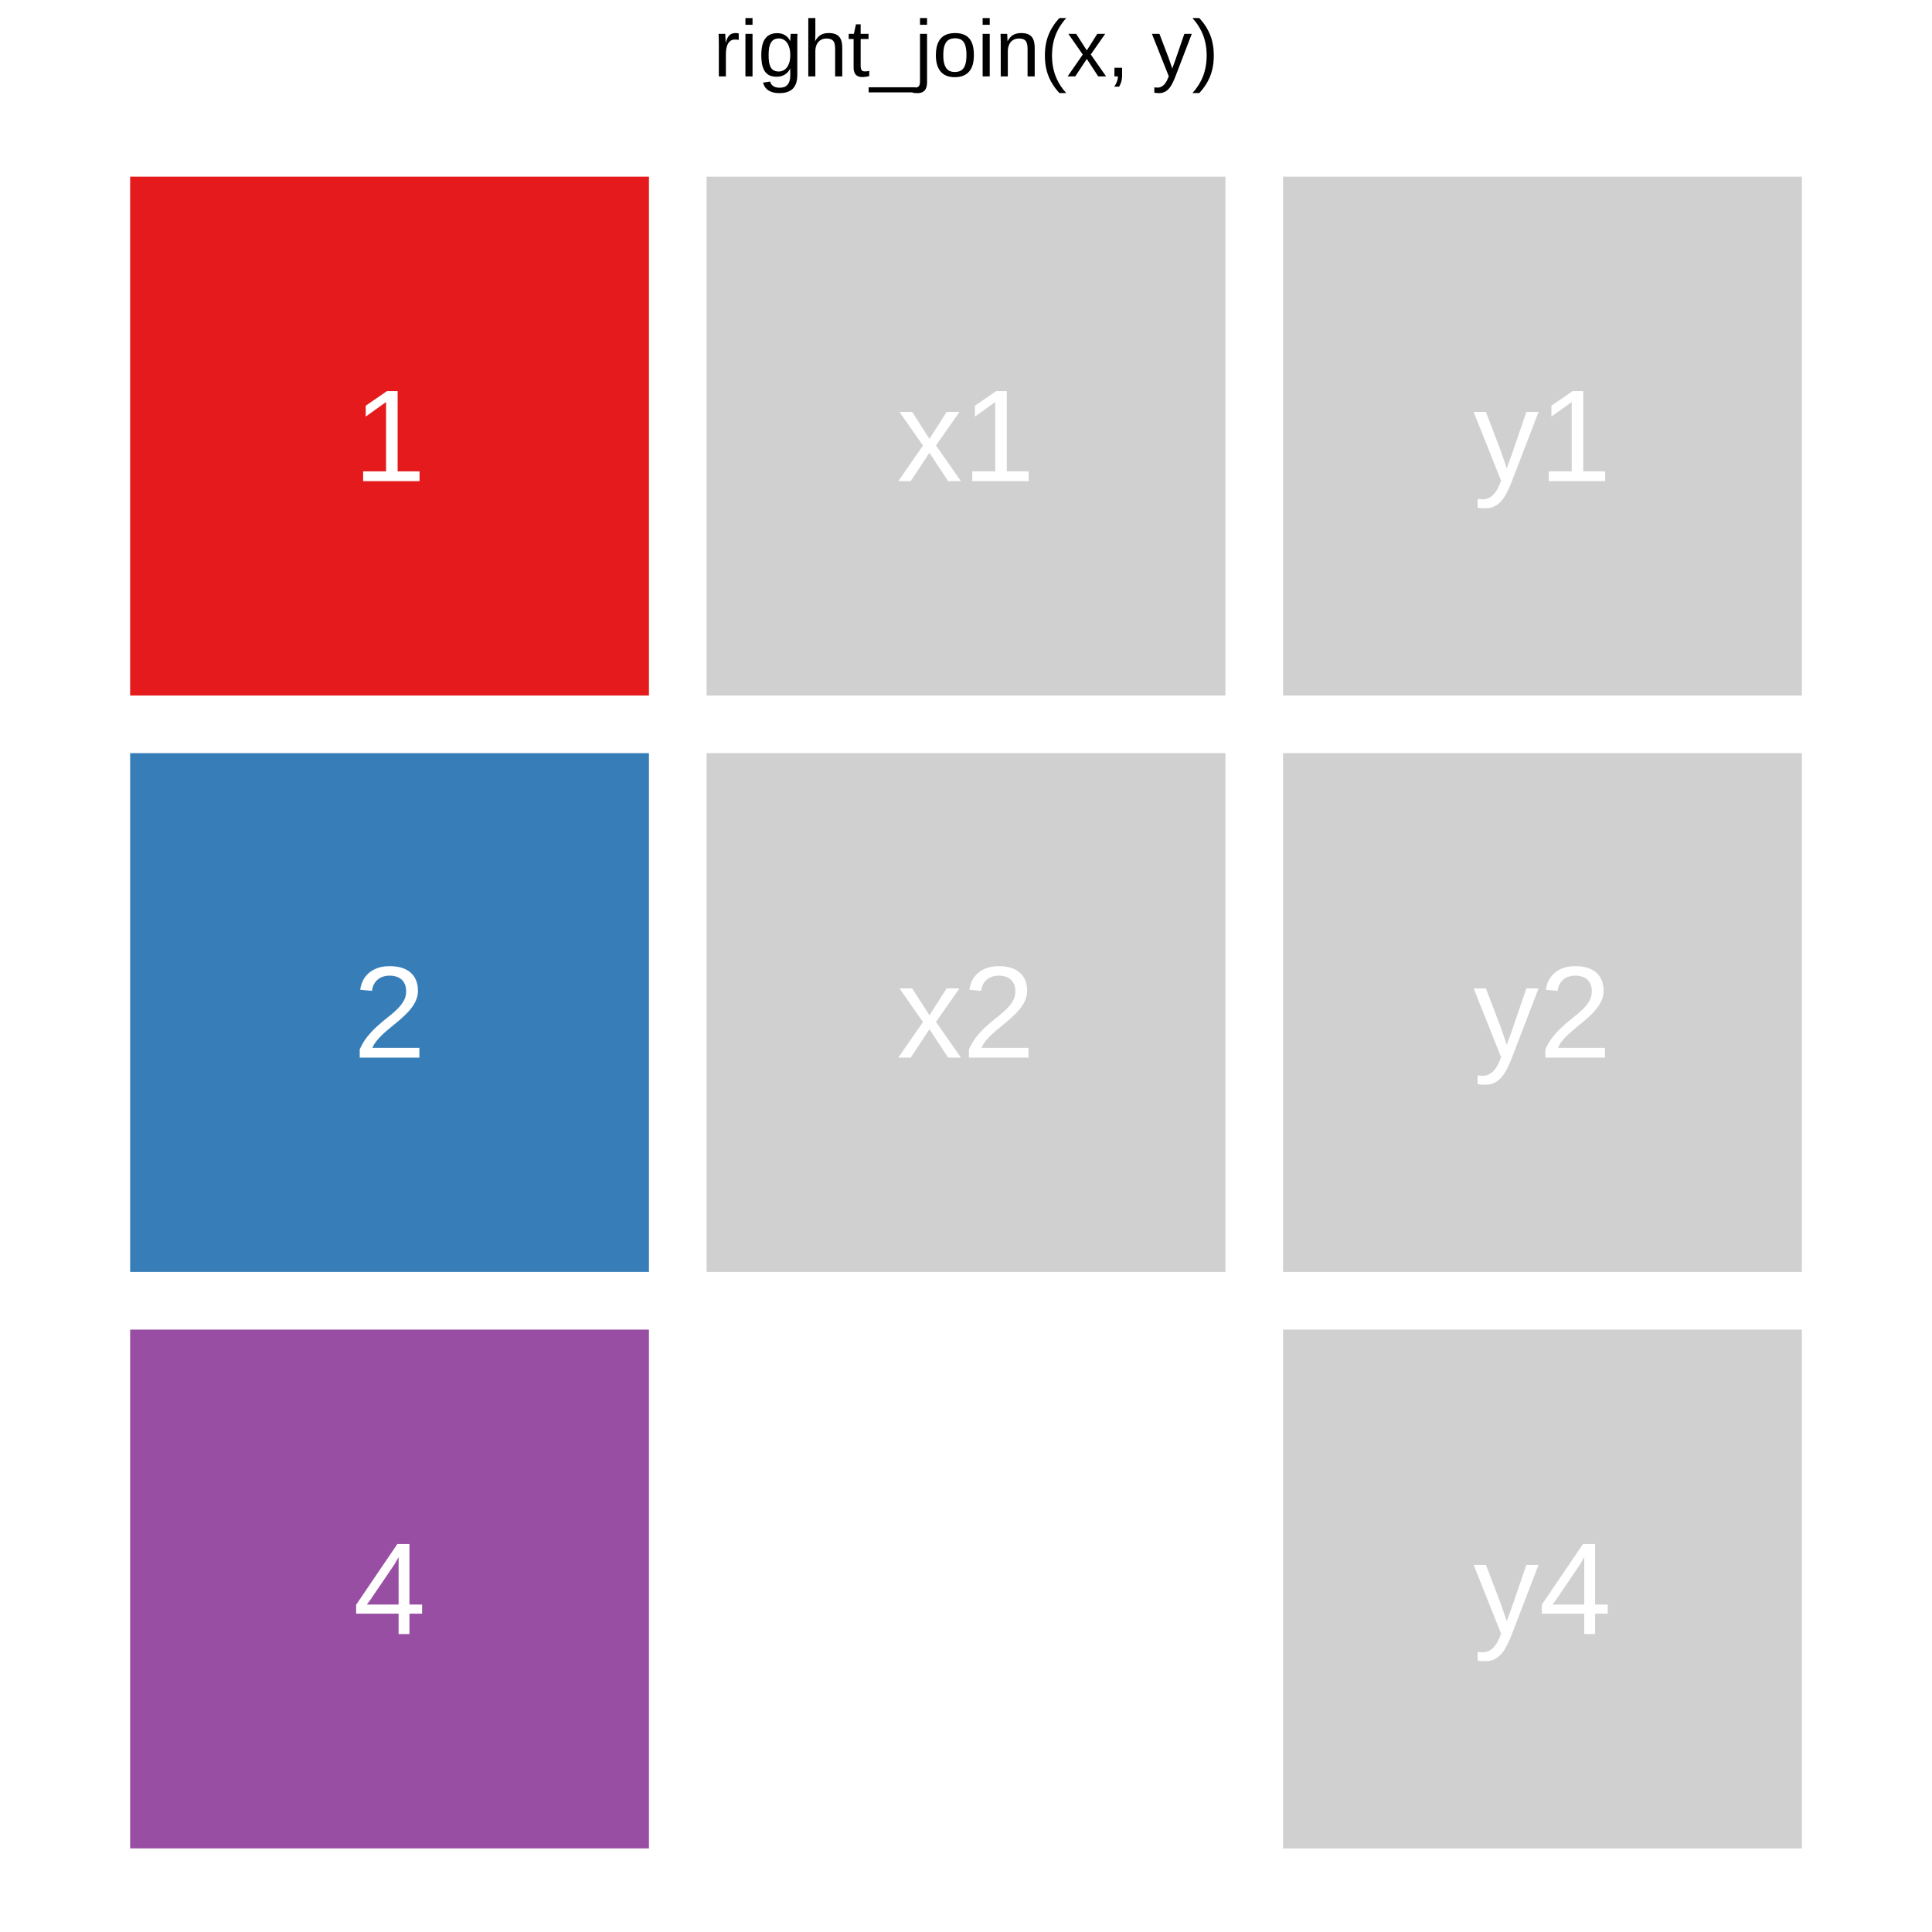 <?xml version='1.0' encoding='UTF-8' ?>
<svg xmlns='http://www.w3.org/2000/svg' xmlns:xlink='http://www.w3.org/1999/xlink' class='svglite' width='504.00pt' height='504.00pt' viewBox='0 0 504.00 504.00'>
<defs>
  <style type='text/css'><![CDATA[
    .svglite line, .svglite polyline, .svglite polygon, .svglite path, .svglite rect, .svglite circle {
      fill: none;
      stroke: #000000;
      stroke-linecap: round;
      stroke-linejoin: round;
      stroke-miterlimit: 10.00;
    }
    .svglite text {
      white-space: pre;
    }
  ]]></style>
</defs>
<rect width='100%' height='100%' style='stroke: none; fill: #FFFFFF;'/>
<defs>
  <clipPath id='cpMC4wMHw1MDQuMDB8MC4wMHw1MDQuMDA='>
    <rect x='0.00' y='0.00' width='504.00' height='504.00' />
  </clipPath>
</defs>
<g clip-path='url(#cpMC4wMHw1MDQuMDB8MC4wMHw1MDQuMDA=)'>
</g>
<defs>
  <clipPath id='cpMTIuMTR8NDkxLjg2fDAuMDB8NTA0LjAw'>
    <rect x='12.14' y='0.00' width='479.71' height='504.00' />
  </clipPath>
</defs>
<g clip-path='url(#cpMTIuMTR8NDkxLjg2fDAuMDB8NTA0LjAw)'>
<rect x='12.14' y='0.00' width='479.71' height='504.00' style='stroke-width: 0.75; stroke: #FFFFFF; fill: #FFFFFF;' />
</g>
<g clip-path='url(#cpMC4wMHw1MDQuMDB8MC4wMHw1MDQuMDA=)'>
</g>
<defs>
  <clipPath id='cpMTIuMTR8NDkxLjg2fDI0LjI5fDUwNC4wMA=='>
    <rect x='12.14' y='24.29' width='479.71' height='479.71' />
  </clipPath>
</defs>
<g clip-path='url(#cpMTIuMTR8NDkxLjg2fDI0LjI5fDUwNC4wMA==)'>
<rect x='33.95' y='46.09' width='135.34' height='135.34' style='stroke-width: 0.21; stroke: none; stroke-linecap: butt; stroke-linejoin: miter; fill: #E41A1C;' />
<rect x='33.95' y='196.47' width='135.34' height='135.34' style='stroke-width: 0.21; stroke: none; stroke-linecap: butt; stroke-linejoin: miter; fill: #377EB8;' />
<rect x='33.95' y='346.85' width='135.34' height='135.34' style='stroke-width: 0.21; stroke: none; stroke-linecap: butt; stroke-linejoin: miter; fill: #984EA3;' />
<rect x='184.33' y='46.09' width='135.34' height='135.34' style='stroke-width: 0.21; stroke: none; stroke-linecap: butt; stroke-linejoin: miter; fill: #D0D0D0;' />
<rect x='184.33' y='196.47' width='135.34' height='135.34' style='stroke-width: 0.21; stroke: none; stroke-linecap: butt; stroke-linejoin: miter; fill: #D0D0D0;' />
<rect x='184.33' y='346.85' width='135.34' height='135.34' style='stroke-width: 0.21; stroke: none; stroke-linecap: butt; stroke-linejoin: miter; fill: #FFFFFF;' />
<rect x='334.71' y='46.09' width='135.34' height='135.34' style='stroke-width: 0.21; stroke: none; stroke-linecap: butt; stroke-linejoin: miter; fill: #D0D0D0;' />
<rect x='334.71' y='196.47' width='135.34' height='135.34' style='stroke-width: 0.21; stroke: none; stroke-linecap: butt; stroke-linejoin: miter; fill: #D0D0D0;' />
<rect x='334.71' y='346.85' width='135.34' height='135.34' style='stroke-width: 0.21; stroke: none; stroke-linecap: butt; stroke-linejoin: miter; fill: #D0D0D0;' />
<path d='M 94.73 125.51 L 94.73 122.96 L 100.71 122.96 L 100.71 104.88 L 95.41 108.67 L 95.41 105.83 L 100.96 102.02 L 103.73 102.02 L 103.73 122.96 L 109.45 122.96 L 109.45 125.51 L 94.73 125.51 Z' style='fill-rule: nonzero; fill: #FFFFFF; stroke-width: 0.75; stroke: none;' />
<path d='M 93.84 275.89 L 93.84 273.77 L 93.84 273.77 L 94.02 273.38 L 94.20 273.01 L 94.39 272.64 L 94.58 272.28 L 94.78 271.94 L 94.99 271.60 L 95.21 271.27 L 95.44 270.95 L 95.67 270.64 L 95.91 270.34 L 95.91 270.34 L 96.16 270.04 L 96.41 269.75 L 96.66 269.46 L 96.91 269.18 L 97.17 268.91 L 97.43 268.64 L 97.69 268.38 L 97.96 268.13 L 98.22 267.88 L 98.49 267.64 L 98.49 267.64 L 98.76 267.39 L 99.03 267.16 L 99.30 266.92 L 99.57 266.69 L 99.84 266.46 L 100.10 266.24 L 100.37 266.02 L 100.63 265.81 L 100.90 265.59 L 101.16 265.38 L 101.16 265.38 L 101.42 265.18 L 101.68 264.97 L 101.94 264.76 L 102.18 264.56 L 102.43 264.35 L 102.67 264.14 L 102.90 263.94 L 103.12 263.73 L 103.35 263.52 L 103.56 263.32 L 103.56 263.32 L 103.77 263.11 L 103.97 262.90 L 104.16 262.69 L 104.35 262.47 L 104.52 262.26 L 104.69 262.04 L 104.85 261.82 L 105.00 261.60 L 105.14 261.38 L 105.28 261.15 L 105.28 261.15 L 105.41 260.92 L 105.52 260.68 L 105.62 260.44 L 105.71 260.20 L 105.78 259.94 L 105.84 259.68 L 105.89 259.42 L 105.92 259.14 L 105.94 258.87 L 105.95 258.58 L 105.95 258.58 L 105.94 258.39 L 105.93 258.19 L 105.92 258.00 L 105.90 257.82 L 105.87 257.64 L 105.84 257.47 L 105.80 257.30 L 105.75 257.14 L 105.70 256.98 L 105.65 256.83 L 105.65 256.83 L 105.58 256.68 L 105.51 256.54 L 105.44 256.39 L 105.36 256.26 L 105.28 256.13 L 105.19 256.00 L 105.09 255.88 L 104.99 255.77 L 104.89 255.65 L 104.78 255.55 L 104.78 255.55 L 104.66 255.45 L 104.54 255.35 L 104.42 255.26 L 104.29 255.18 L 104.15 255.10 L 104.01 255.02 L 103.87 254.96 L 103.72 254.89 L 103.57 254.83 L 103.41 254.78 L 103.41 254.78 L 103.25 254.73 L 103.09 254.69 L 102.92 254.65 L 102.76 254.61 L 102.58 254.58 L 102.41 254.56 L 102.22 254.54 L 102.04 254.53 L 101.85 254.52 L 101.66 254.51 L 101.66 254.51 L 101.48 254.52 L 101.30 254.52 L 101.13 254.54 L 100.96 254.55 L 100.79 254.58 L 100.62 254.60 L 100.45 254.64 L 100.28 254.67 L 100.12 254.72 L 99.96 254.76 L 99.96 254.76 L 99.81 254.82 L 99.65 254.87 L 99.51 254.94 L 99.36 255.00 L 99.22 255.08 L 99.08 255.15 L 98.95 255.24 L 98.81 255.32 L 98.68 255.42 L 98.56 255.52 L 98.56 255.52 L 98.44 255.62 L 98.32 255.73 L 98.21 255.84 L 98.10 255.96 L 98.00 256.08 L 97.90 256.21 L 97.80 256.34 L 97.71 256.48 L 97.63 256.62 L 97.54 256.77 L 97.54 256.77 L 97.47 256.91 L 97.40 257.07 L 97.34 257.23 L 97.28 257.39 L 97.23 257.56 L 97.18 257.74 L 97.14 257.91 L 97.10 258.10 L 97.07 258.29 L 97.04 258.48 L 93.98 258.20 L 93.98 258.20 L 94.01 257.95 L 94.05 257.70 L 94.10 257.45 L 94.16 257.21 L 94.23 256.97 L 94.30 256.73 L 94.38 256.50 L 94.47 256.27 L 94.57 256.04 L 94.68 255.82 L 94.68 255.82 L 94.79 255.59 L 94.91 255.38 L 95.04 255.17 L 95.18 254.97 L 95.33 254.77 L 95.49 254.58 L 95.65 254.39 L 95.82 254.21 L 96.00 254.03 L 96.19 253.86 L 96.19 253.86 L 96.39 253.70 L 96.59 253.54 L 96.81 253.39 L 97.03 253.24 L 97.26 253.11 L 97.49 252.98 L 97.73 252.85 L 97.99 252.74 L 98.24 252.63 L 98.51 252.53 L 98.51 252.53 L 98.79 252.44 L 99.07 252.36 L 99.37 252.28 L 99.67 252.22 L 99.98 252.17 L 100.30 252.12 L 100.63 252.09 L 100.96 252.07 L 101.31 252.05 L 101.66 252.05 L 101.66 252.05 L 102.01 252.05 L 102.35 252.06 L 102.68 252.08 L 103.00 252.11 L 103.32 252.15 L 103.62 252.20 L 103.92 252.25 L 104.22 252.31 L 104.50 252.38 L 104.78 252.46 L 104.78 252.46 L 105.05 252.55 L 105.31 252.65 L 105.56 252.75 L 105.80 252.86 L 106.04 252.98 L 106.26 253.11 L 106.48 253.24 L 106.69 253.39 L 106.89 253.54 L 107.08 253.70 L 107.08 253.70 L 107.26 253.87 L 107.44 254.04 L 107.61 254.22 L 107.77 254.41 L 107.92 254.61 L 108.06 254.82 L 108.19 255.03 L 108.31 255.25 L 108.42 255.48 L 108.53 255.72 L 108.53 255.72 L 108.62 255.96 L 108.71 256.21 L 108.78 256.47 L 108.85 256.73 L 108.90 257.01 L 108.95 257.29 L 108.98 257.58 L 109.01 257.87 L 109.02 258.17 L 109.03 258.48 L 109.03 258.48 L 109.03 258.72 L 109.01 258.95 L 108.99 259.18 L 108.96 259.41 L 108.92 259.64 L 108.87 259.86 L 108.82 260.08 L 108.75 260.30 L 108.68 260.52 L 108.60 260.73 L 108.60 260.73 L 108.51 260.95 L 108.42 261.16 L 108.32 261.36 L 108.21 261.57 L 108.10 261.78 L 107.99 261.98 L 107.87 262.18 L 107.74 262.38 L 107.60 262.57 L 107.46 262.77 L 107.46 262.77 L 107.32 262.96 L 107.17 263.15 L 107.02 263.34 L 106.87 263.53 L 106.70 263.72 L 106.54 263.90 L 106.37 264.09 L 106.19 264.27 L 106.01 264.45 L 105.83 264.63 L 105.83 264.63 L 105.64 264.81 L 105.45 264.99 L 105.26 265.17 L 105.07 265.35 L 104.87 265.53 L 104.68 265.70 L 104.48 265.88 L 104.28 266.05 L 104.08 266.23 L 103.88 266.40 L 103.88 266.40 L 103.67 266.57 L 103.47 266.74 L 103.27 266.91 L 103.06 267.08 L 102.86 267.25 L 102.65 267.42 L 102.45 267.59 L 102.24 267.76 L 102.03 267.93 L 101.83 268.10 L 101.83 268.10 L 101.62 268.27 L 101.42 268.44 L 101.22 268.60 L 101.02 268.77 L 100.82 268.94 L 100.63 269.11 L 100.44 269.28 L 100.25 269.45 L 100.06 269.62 L 99.88 269.79 L 99.88 269.79 L 99.70 269.96 L 99.52 270.13 L 99.35 270.30 L 99.19 270.47 L 99.02 270.64 L 98.86 270.82 L 98.71 270.99 L 98.55 271.17 L 98.41 271.34 L 98.26 271.52 L 98.26 271.52 L 98.12 271.69 L 97.99 271.87 L 97.86 272.05 L 97.74 272.23 L 97.62 272.41 L 97.51 272.59 L 97.41 272.77 L 97.32 272.96 L 97.23 273.15 L 97.14 273.34 L 109.40 273.34 L 109.40 275.89 L 93.84 275.89 Z' style='fill-rule: nonzero; fill: #FFFFFF; stroke-width: 0.75; stroke: none;' />
<path d='M 106.81 420.95 L 106.81 426.27 L 103.98 426.27 L 103.98 420.95 L 92.91 420.95 L 92.91 418.62 L 103.66 402.78 L 106.81 402.78 L 106.81 418.58 L 110.11 418.58 L 110.11 420.95 L 106.81 420.95 ZM 103.98 406.16 L 103.98 406.16 L 103.97 406.18 L 103.96 406.20 L 103.95 406.23 L 103.94 406.26 L 103.92 406.29 L 103.90 406.32 L 103.88 406.36 L 103.86 406.40 L 103.84 406.45 L 103.81 406.50 L 103.81 406.50 L 103.78 406.54 L 103.76 406.59 L 103.73 406.64 L 103.70 406.69 L 103.67 406.75 L 103.64 406.80 L 103.61 406.86 L 103.58 406.91 L 103.54 406.97 L 103.51 407.03 L 103.51 407.03 L 103.48 407.09 L 103.44 407.15 L 103.41 407.21 L 103.38 407.27 L 103.34 407.33 L 103.31 407.40 L 103.27 407.46 L 103.23 407.52 L 103.20 407.58 L 103.16 407.65 L 103.16 407.65 L 103.13 407.71 L 103.10 407.76 L 103.06 407.82 L 103.03 407.87 L 103.00 407.92 L 102.97 407.97 L 102.94 408.02 L 102.92 408.06 L 102.89 408.11 L 102.86 408.15 L 96.84 417.02 L 96.84 417.02 L 96.83 417.04 L 96.81 417.07 L 96.79 417.10 L 96.76 417.14 L 96.74 417.17 L 96.71 417.21 L 96.69 417.24 L 96.66 417.28 L 96.63 417.32 L 96.59 417.37 L 96.59 417.37 L 96.56 417.41 L 96.53 417.45 L 96.50 417.50 L 96.47 417.54 L 96.44 417.59 L 96.41 417.63 L 96.37 417.68 L 96.34 417.72 L 96.31 417.77 L 96.28 417.82 L 96.28 417.82 L 96.24 417.86 L 96.21 417.90 L 96.18 417.95 L 96.14 417.99 L 96.11 418.03 L 96.08 418.08 L 96.04 418.12 L 96.01 418.16 L 95.98 418.21 L 95.94 418.25 L 95.94 418.25 L 95.91 418.29 L 95.88 418.33 L 95.85 418.37 L 95.82 418.41 L 95.79 418.44 L 95.77 418.47 L 95.74 418.50 L 95.72 418.53 L 95.70 418.56 L 95.68 418.58 L 103.98 418.58 L 103.98 406.16 Z' style='fill-rule: nonzero; fill: #FFFFFF; stroke-width: 0.75; stroke: none;' />
<path d='M 247.32 125.51 L 242.47 118.10 L 237.59 125.51 L 234.35 125.51 L 240.77 116.24 L 234.65 107.47 L 237.97 107.47 L 242.47 114.49 L 246.94 107.47 L 250.29 107.47 L 244.17 116.20 L 250.67 125.51 L 247.32 125.51 Z' style='fill-rule: nonzero; fill: #FFFFFF; stroke-width: 0.75; stroke: none;' />
<path d='M 253.64 125.51 L 253.64 122.96 L 259.63 122.96 L 259.63 104.88 L 254.33 108.67 L 254.33 105.83 L 259.88 102.02 L 262.64 102.02 L 262.64 122.96 L 268.36 122.96 L 268.36 125.51 L 253.64 125.51 Z' style='fill-rule: nonzero; fill: #FFFFFF; stroke-width: 0.75; stroke: none;' />
<path d='M 247.32 275.89 L 242.47 268.49 L 237.59 275.89 L 234.35 275.89 L 240.77 266.62 L 234.65 257.85 L 237.97 257.85 L 242.47 264.87 L 246.94 257.85 L 250.29 257.85 L 244.17 266.58 L 250.67 275.89 L 247.32 275.89 Z' style='fill-rule: nonzero; fill: #FFFFFF; stroke-width: 0.75; stroke: none;' />
<path d='M 252.76 275.89 L 252.76 273.77 L 252.76 273.77 L 252.93 273.38 L 253.11 273.01 L 253.30 272.64 L 253.50 272.28 L 253.70 271.94 L 253.91 271.60 L 254.13 271.27 L 254.35 270.95 L 254.59 270.64 L 254.83 270.34 L 254.83 270.34 L 255.07 270.04 L 255.32 269.75 L 255.58 269.46 L 255.83 269.18 L 256.09 268.91 L 256.35 268.64 L 256.61 268.38 L 256.87 268.13 L 257.14 267.88 L 257.41 267.64 L 257.41 267.64 L 257.68 267.39 L 257.95 267.16 L 258.22 266.92 L 258.48 266.69 L 258.75 266.46 L 259.02 266.24 L 259.28 266.02 L 259.55 265.81 L 259.81 265.59 L 260.08 265.38 L 260.08 265.38 L 260.34 265.18 L 260.60 264.97 L 260.85 264.76 L 261.10 264.56 L 261.34 264.35 L 261.58 264.14 L 261.81 263.94 L 262.04 263.73 L 262.26 263.52 L 262.48 263.32 L 262.48 263.32 L 262.69 263.11 L 262.89 262.90 L 263.08 262.69 L 263.26 262.47 L 263.44 262.26 L 263.61 262.04 L 263.77 261.82 L 263.92 261.60 L 264.06 261.38 L 264.20 261.15 L 264.20 261.15 L 264.32 260.92 L 264.44 260.68 L 264.54 260.44 L 264.62 260.20 L 264.70 259.94 L 264.76 259.68 L 264.80 259.42 L 264.84 259.14 L 264.86 258.87 L 264.86 258.58 L 264.86 258.58 L 264.86 258.39 L 264.85 258.19 L 264.84 258.00 L 264.81 257.82 L 264.79 257.64 L 264.75 257.47 L 264.72 257.30 L 264.67 257.14 L 264.62 256.98 L 264.56 256.83 L 264.56 256.83 L 264.50 256.68 L 264.43 256.54 L 264.36 256.39 L 264.28 256.26 L 264.20 256.13 L 264.11 256.00 L 264.01 255.88 L 263.91 255.77 L 263.81 255.65 L 263.70 255.55 L 263.70 255.55 L 263.58 255.45 L 263.46 255.35 L 263.33 255.26 L 263.20 255.18 L 263.07 255.10 L 262.93 255.02 L 262.79 254.96 L 262.64 254.89 L 262.49 254.83 L 262.33 254.78 L 262.33 254.78 L 262.17 254.73 L 262.01 254.69 L 261.84 254.65 L 261.67 254.61 L 261.50 254.58 L 261.32 254.56 L 261.14 254.54 L 260.96 254.53 L 260.77 254.52 L 260.58 254.51 L 260.58 254.51 L 260.40 254.52 L 260.22 254.52 L 260.05 254.54 L 259.87 254.55 L 259.70 254.58 L 259.53 254.60 L 259.37 254.64 L 259.20 254.67 L 259.04 254.72 L 258.88 254.76 L 258.88 254.76 L 258.72 254.82 L 258.57 254.87 L 258.42 254.94 L 258.28 255.00 L 258.14 255.08 L 258.00 255.15 L 257.86 255.24 L 257.73 255.32 L 257.60 255.42 L 257.48 255.52 L 257.48 255.52 L 257.36 255.62 L 257.24 255.73 L 257.13 255.84 L 257.02 255.96 L 256.91 256.08 L 256.81 256.21 L 256.72 256.34 L 256.63 256.48 L 256.54 256.62 L 256.46 256.77 L 256.46 256.77 L 256.39 256.91 L 256.32 257.07 L 256.25 257.23 L 256.20 257.39 L 256.14 257.56 L 256.10 257.74 L 256.05 257.91 L 256.02 258.10 L 255.99 258.29 L 255.96 258.48 L 252.89 258.20 L 252.89 258.20 L 252.93 257.95 L 252.97 257.70 L 253.02 257.45 L 253.08 257.21 L 253.14 256.97 L 253.22 256.73 L 253.30 256.50 L 253.39 256.27 L 253.49 256.04 L 253.59 255.82 L 253.59 255.82 L 253.71 255.59 L 253.83 255.38 L 253.96 255.17 L 254.10 254.97 L 254.25 254.77 L 254.40 254.58 L 254.57 254.39 L 254.74 254.21 L 254.92 254.03 L 255.11 253.86 L 255.11 253.86 L 255.31 253.70 L 255.51 253.54 L 255.72 253.39 L 255.94 253.24 L 256.17 253.11 L 256.41 252.98 L 256.65 252.85 L 256.90 252.74 L 257.16 252.63 L 257.43 252.53 L 257.43 252.53 L 257.70 252.44 L 257.99 252.36 L 258.28 252.28 L 258.59 252.22 L 258.90 252.17 L 259.22 252.12 L 259.54 252.09 L 259.88 252.07 L 260.22 252.05 L 260.58 252.05 L 260.58 252.05 L 260.92 252.05 L 261.26 252.06 L 261.59 252.08 L 261.92 252.11 L 262.23 252.15 L 262.54 252.20 L 262.84 252.25 L 263.13 252.31 L 263.42 252.38 L 263.70 252.46 L 263.70 252.46 L 263.96 252.55 L 264.22 252.65 L 264.48 252.75 L 264.72 252.86 L 264.95 252.98 L 265.18 253.11 L 265.40 253.24 L 265.60 253.39 L 265.80 253.54 L 266.00 253.70 L 266.00 253.70 L 266.18 253.87 L 266.36 254.04 L 266.53 254.22 L 266.68 254.41 L 266.83 254.61 L 266.97 254.82 L 267.11 255.03 L 267.23 255.25 L 267.34 255.48 L 267.45 255.72 L 267.45 255.72 L 267.54 255.96 L 267.63 256.21 L 267.70 256.47 L 267.77 256.73 L 267.82 257.01 L 267.87 257.29 L 267.90 257.58 L 267.93 257.87 L 267.94 258.17 L 267.95 258.48 L 267.95 258.48 L 267.94 258.72 L 267.93 258.95 L 267.91 259.18 L 267.88 259.41 L 267.84 259.64 L 267.79 259.86 L 267.73 260.08 L 267.67 260.30 L 267.60 260.52 L 267.51 260.73 L 267.51 260.73 L 267.43 260.95 L 267.33 261.16 L 267.24 261.36 L 267.13 261.57 L 267.02 261.78 L 266.90 261.98 L 266.78 262.18 L 266.65 262.38 L 266.52 262.57 L 266.38 262.77 L 266.38 262.77 L 266.24 262.96 L 266.09 263.15 L 265.94 263.34 L 265.78 263.53 L 265.62 263.72 L 265.45 263.90 L 265.28 264.09 L 265.11 264.27 L 264.93 264.45 L 264.75 264.63 L 264.75 264.63 L 264.56 264.81 L 264.37 264.99 L 264.18 265.17 L 263.99 265.35 L 263.79 265.53 L 263.60 265.70 L 263.40 265.88 L 263.20 266.05 L 263.00 266.23 L 262.79 266.40 L 262.79 266.40 L 262.59 266.57 L 262.39 266.74 L 262.18 266.91 L 261.98 267.08 L 261.77 267.25 L 261.57 267.42 L 261.36 267.59 L 261.16 267.76 L 260.95 267.93 L 260.74 268.10 L 260.74 268.10 L 260.54 268.27 L 260.34 268.44 L 260.13 268.60 L 259.94 268.77 L 259.74 268.94 L 259.55 269.11 L 259.35 269.28 L 259.17 269.45 L 258.98 269.62 L 258.79 269.79 L 258.79 269.79 L 258.62 269.96 L 258.44 270.13 L 258.27 270.30 L 258.10 270.47 L 257.94 270.64 L 257.78 270.82 L 257.62 270.99 L 257.47 271.17 L 257.32 271.34 L 257.18 271.52 L 257.18 271.52 L 257.04 271.69 L 256.90 271.87 L 256.77 272.05 L 256.65 272.23 L 256.54 272.41 L 256.43 272.59 L 256.33 272.77 L 256.23 272.96 L 256.14 273.15 L 256.06 273.34 L 268.31 273.34 L 268.31 275.89 L 252.76 275.89 Z' style='fill-rule: nonzero; fill: #FFFFFF; stroke-width: 0.75; stroke: none;' />
<path d='M 394.42 125.51 L 394.42 125.51 L 394.29 125.83 L 394.17 126.15 L 394.04 126.46 L 393.91 126.76 L 393.78 127.06 L 393.65 127.35 L 393.52 127.63 L 393.39 127.91 L 393.25 128.18 L 393.12 128.44 L 393.12 128.44 L 392.99 128.70 L 392.85 128.95 L 392.71 129.20 L 392.57 129.43 L 392.43 129.66 L 392.28 129.88 L 392.13 130.09 L 391.97 130.29 L 391.81 130.49 L 391.65 130.67 L 391.65 130.67 L 391.49 130.86 L 391.32 131.03 L 391.15 131.19 L 390.97 131.35 L 390.79 131.50 L 390.61 131.63 L 390.42 131.76 L 390.23 131.88 L 390.03 131.99 L 389.84 132.09 L 389.84 132.09 L 389.63 132.19 L 389.42 132.27 L 389.21 132.35 L 388.99 132.41 L 388.76 132.47 L 388.53 132.51 L 388.29 132.55 L 388.04 132.57 L 387.79 132.59 L 387.53 132.59 L 387.53 132.59 L 387.42 132.59 L 387.31 132.59 L 387.20 132.59 L 387.09 132.59 L 386.99 132.58 L 386.88 132.58 L 386.78 132.58 L 386.68 132.57 L 386.58 132.57 L 386.48 132.56 L 386.48 132.56 L 386.39 132.55 L 386.29 132.54 L 386.19 132.53 L 386.09 132.52 L 385.99 132.50 L 385.89 132.49 L 385.78 132.47 L 385.68 132.45 L 385.57 132.43 L 385.47 132.41 L 385.47 130.16 L 385.47 130.16 L 385.53 130.17 L 385.60 130.18 L 385.67 130.19 L 385.73 130.19 L 385.81 130.20 L 385.88 130.21 L 385.95 130.21 L 386.03 130.22 L 386.11 130.22 L 386.18 130.22 L 386.18 130.22 L 386.26 130.23 L 386.34 130.24 L 386.41 130.24 L 386.49 130.25 L 386.56 130.25 L 386.62 130.25 L 386.69 130.26 L 386.75 130.26 L 386.81 130.26 L 386.87 130.26 L 386.87 130.26 L 387.13 130.25 L 387.39 130.22 L 387.64 130.17 L 387.89 130.10 L 388.14 130.01 L 388.38 129.90 L 388.62 129.78 L 388.86 129.63 L 389.09 129.46 L 389.32 129.27 L 389.32 129.27 L 389.54 129.07 L 389.76 128.83 L 389.97 128.58 L 390.18 128.30 L 390.38 128.00 L 390.58 127.67 L 390.77 127.33 L 390.95 126.95 L 391.13 126.56 L 391.30 126.14 L 391.59 125.42 L 384.43 107.47 L 387.63 107.47 L 391.44 117.44 L 391.44 117.44 L 391.47 117.53 L 391.51 117.63 L 391.54 117.73 L 391.58 117.85 L 391.62 117.96 L 391.67 118.09 L 391.71 118.22 L 391.76 118.35 L 391.80 118.49 L 391.85 118.64 L 391.85 118.64 L 391.91 118.79 L 391.96 118.94 L 392.01 119.09 L 392.06 119.24 L 392.12 119.39 L 392.17 119.54 L 392.22 119.69 L 392.27 119.84 L 392.32 119.99 L 392.37 120.14 L 392.37 120.14 L 392.42 120.29 L 392.47 120.43 L 392.52 120.58 L 392.57 120.71 L 392.62 120.85 L 392.67 120.98 L 392.71 121.12 L 392.75 121.24 L 392.80 121.37 L 392.84 121.49 L 392.84 121.49 L 392.87 121.60 L 392.91 121.71 L 392.94 121.81 L 392.97 121.90 L 392.99 121.98 L 393.02 122.05 L 393.03 122.11 L 393.05 122.16 L 393.06 122.20 L 393.07 122.24 L 393.07 122.24 L 393.08 122.20 L 393.10 122.15 L 393.11 122.10 L 393.13 122.04 L 393.15 121.97 L 393.18 121.89 L 393.21 121.81 L 393.24 121.72 L 393.27 121.63 L 393.30 121.52 L 393.30 121.52 L 393.34 121.41 L 393.38 121.30 L 393.43 121.18 L 393.47 121.06 L 393.51 120.94 L 393.56 120.82 L 393.60 120.69 L 393.64 120.57 L 393.69 120.44 L 393.74 120.31 L 393.74 120.31 L 393.79 120.17 L 393.84 120.04 L 393.89 119.90 L 393.94 119.77 L 393.99 119.63 L 394.04 119.50 L 394.09 119.36 L 394.14 119.23 L 394.19 119.09 L 394.24 118.95 L 394.24 118.95 L 394.29 118.82 L 394.33 118.69 L 394.38 118.56 L 394.42 118.44 L 394.47 118.32 L 394.51 118.20 L 394.55 118.09 L 394.58 117.98 L 394.62 117.87 L 394.65 117.77 L 398.19 107.47 L 401.36 107.47 L 394.42 125.51 Z' style='fill-rule: nonzero; fill: #FFFFFF; stroke-width: 0.75; stroke: none;' />
<path d='M 404.02 125.51 L 404.02 122.96 L 410.01 122.96 L 410.01 104.88 L 404.71 108.67 L 404.71 105.83 L 410.26 102.02 L 413.03 102.02 L 413.03 122.96 L 418.74 122.96 L 418.74 125.51 L 404.02 125.51 Z' style='fill-rule: nonzero; fill: #FFFFFF; stroke-width: 0.75; stroke: none;' />
<path d='M 394.42 275.89 L 394.42 275.89 L 394.29 276.21 L 394.17 276.53 L 394.04 276.84 L 393.91 277.14 L 393.78 277.44 L 393.65 277.73 L 393.52 278.01 L 393.39 278.29 L 393.25 278.56 L 393.12 278.82 L 393.12 278.82 L 392.99 279.08 L 392.85 279.33 L 392.71 279.58 L 392.57 279.81 L 392.43 280.04 L 392.28 280.26 L 392.13 280.47 L 391.97 280.67 L 391.81 280.87 L 391.65 281.06 L 391.65 281.06 L 391.49 281.24 L 391.32 281.41 L 391.15 281.58 L 390.97 281.73 L 390.79 281.88 L 390.61 282.01 L 390.42 282.14 L 390.23 282.26 L 390.03 282.37 L 389.84 282.47 L 389.84 282.47 L 389.63 282.57 L 389.42 282.65 L 389.21 282.73 L 388.99 282.79 L 388.76 282.85 L 388.53 282.89 L 388.29 282.93 L 388.04 282.95 L 387.79 282.97 L 387.53 282.97 L 387.53 282.97 L 387.42 282.97 L 387.31 282.97 L 387.20 282.97 L 387.09 282.97 L 386.99 282.96 L 386.88 282.96 L 386.78 282.96 L 386.68 282.95 L 386.58 282.95 L 386.48 282.94 L 386.48 282.94 L 386.39 282.93 L 386.29 282.92 L 386.19 282.91 L 386.09 282.90 L 385.99 282.89 L 385.89 282.87 L 385.78 282.85 L 385.68 282.83 L 385.57 282.81 L 385.47 282.79 L 385.47 280.54 L 385.47 280.54 L 385.53 280.55 L 385.60 280.56 L 385.67 280.57 L 385.73 280.57 L 385.81 280.58 L 385.88 280.59 L 385.95 280.59 L 386.03 280.60 L 386.11 280.60 L 386.18 280.61 L 386.18 280.61 L 386.26 280.61 L 386.34 280.62 L 386.41 280.62 L 386.49 280.63 L 386.56 280.63 L 386.62 280.63 L 386.69 280.64 L 386.75 280.64 L 386.81 280.64 L 386.87 280.64 L 386.87 280.64 L 387.13 280.63 L 387.39 280.60 L 387.64 280.55 L 387.89 280.48 L 388.14 280.39 L 388.38 280.28 L 388.62 280.16 L 388.86 280.01 L 389.09 279.84 L 389.32 279.66 L 389.32 279.66 L 389.54 279.45 L 389.76 279.22 L 389.97 278.96 L 390.18 278.68 L 390.38 278.38 L 390.58 278.05 L 390.77 277.71 L 390.95 277.33 L 391.13 276.94 L 391.30 276.52 L 391.59 275.80 L 384.43 257.85 L 387.63 257.85 L 391.44 267.82 L 391.44 267.82 L 391.47 267.91 L 391.51 268.01 L 391.54 268.12 L 391.58 268.23 L 391.62 268.34 L 391.67 268.47 L 391.71 268.60 L 391.76 268.73 L 391.80 268.87 L 391.85 269.02 L 391.85 269.02 L 391.91 269.17 L 391.96 269.32 L 392.01 269.47 L 392.06 269.62 L 392.12 269.77 L 392.17 269.92 L 392.22 270.07 L 392.27 270.22 L 392.32 270.37 L 392.37 270.52 L 392.37 270.52 L 392.42 270.67 L 392.47 270.81 L 392.52 270.96 L 392.57 271.10 L 392.62 271.23 L 392.67 271.37 L 392.71 271.50 L 392.75 271.62 L 392.80 271.75 L 392.84 271.87 L 392.84 271.87 L 392.87 271.99 L 392.91 272.09 L 392.94 272.19 L 392.97 272.28 L 392.99 272.36 L 393.02 272.43 L 393.03 272.49 L 393.05 272.54 L 393.06 272.59 L 393.07 272.62 L 393.07 272.62 L 393.08 272.58 L 393.10 272.53 L 393.11 272.48 L 393.13 272.42 L 393.15 272.35 L 393.18 272.27 L 393.21 272.19 L 393.24 272.10 L 393.27 272.01 L 393.30 271.90 L 393.30 271.90 L 393.34 271.79 L 393.38 271.68 L 393.43 271.56 L 393.47 271.44 L 393.51 271.32 L 393.56 271.20 L 393.60 271.08 L 393.64 270.95 L 393.69 270.82 L 393.74 270.69 L 393.74 270.69 L 393.79 270.55 L 393.84 270.42 L 393.89 270.28 L 393.94 270.15 L 393.99 270.02 L 394.04 269.88 L 394.09 269.74 L 394.14 269.61 L 394.19 269.47 L 394.24 269.34 L 394.24 269.34 L 394.29 269.20 L 394.33 269.07 L 394.38 268.94 L 394.42 268.82 L 394.47 268.70 L 394.51 268.58 L 394.55 268.47 L 394.58 268.36 L 394.62 268.25 L 394.65 268.15 L 398.19 257.85 L 401.36 257.85 L 394.42 275.89 Z' style='fill-rule: nonzero; fill: #FFFFFF; stroke-width: 0.75; stroke: none;' />
<path d='M 403.14 275.89 L 403.14 273.77 L 403.14 273.77 L 403.31 273.38 L 403.49 273.01 L 403.68 272.64 L 403.88 272.28 L 404.08 271.94 L 404.29 271.60 L 404.51 271.27 L 404.73 270.95 L 404.97 270.64 L 405.21 270.34 L 405.21 270.34 L 405.45 270.04 L 405.70 269.75 L 405.96 269.46 L 406.21 269.18 L 406.47 268.91 L 406.73 268.64 L 406.99 268.38 L 407.26 268.13 L 407.52 267.88 L 407.79 267.64 L 407.79 267.64 L 408.06 267.39 L 408.33 267.16 L 408.60 266.92 L 408.87 266.69 L 409.13 266.46 L 409.40 266.24 L 409.66 266.02 L 409.93 265.81 L 410.19 265.59 L 410.46 265.38 L 410.46 265.38 L 410.72 265.18 L 410.98 264.97 L 411.23 264.76 L 411.48 264.56 L 411.73 264.35 L 411.96 264.14 L 412.19 263.94 L 412.42 263.73 L 412.64 263.52 L 412.86 263.32 L 412.86 263.32 L 413.07 263.11 L 413.27 262.90 L 413.46 262.69 L 413.65 262.47 L 413.82 262.26 L 413.99 262.04 L 414.15 261.82 L 414.30 261.60 L 414.44 261.38 L 414.58 261.15 L 414.58 261.15 L 414.70 260.92 L 414.82 260.68 L 414.92 260.44 L 415.00 260.20 L 415.08 259.94 L 415.14 259.68 L 415.18 259.42 L 415.22 259.14 L 415.24 258.87 L 415.24 258.58 L 415.24 258.58 L 415.24 258.39 L 415.23 258.19 L 415.22 258.00 L 415.19 257.82 L 415.17 257.64 L 415.13 257.47 L 415.10 257.30 L 415.05 257.14 L 415.00 256.98 L 414.94 256.83 L 414.94 256.83 L 414.88 256.68 L 414.81 256.54 L 414.74 256.39 L 414.66 256.26 L 414.58 256.13 L 414.49 256.00 L 414.39 255.88 L 414.29 255.77 L 414.19 255.65 L 414.08 255.55 L 414.08 255.55 L 413.96 255.45 L 413.84 255.35 L 413.71 255.26 L 413.59 255.18 L 413.45 255.10 L 413.31 255.02 L 413.17 254.96 L 413.02 254.89 L 412.87 254.83 L 412.71 254.78 L 412.71 254.78 L 412.55 254.73 L 412.39 254.69 L 412.22 254.65 L 412.05 254.61 L 411.88 254.58 L 411.70 254.56 L 411.52 254.54 L 411.34 254.53 L 411.15 254.52 L 410.96 254.51 L 410.96 254.51 L 410.78 254.52 L 410.60 254.52 L 410.43 254.54 L 410.25 254.55 L 410.08 254.58 L 409.91 254.60 L 409.75 254.64 L 409.58 254.67 L 409.42 254.72 L 409.26 254.76 L 409.26 254.76 L 409.10 254.82 L 408.95 254.87 L 408.80 254.94 L 408.66 255.00 L 408.52 255.08 L 408.38 255.15 L 408.24 255.24 L 408.11 255.32 L 407.98 255.42 L 407.86 255.52 L 407.86 255.52 L 407.74 255.62 L 407.62 255.73 L 407.51 255.84 L 407.40 255.96 L 407.29 256.08 L 407.20 256.21 L 407.10 256.34 L 407.01 256.48 L 406.92 256.62 L 406.84 256.77 L 406.84 256.77 L 406.77 256.91 L 406.70 257.07 L 406.63 257.23 L 406.58 257.39 L 406.52 257.56 L 406.48 257.74 L 406.43 257.91 L 406.40 258.10 L 406.37 258.29 L 406.34 258.48 L 403.27 258.20 L 403.27 258.20 L 403.31 257.95 L 403.35 257.70 L 403.40 257.45 L 403.46 257.21 L 403.52 256.97 L 403.60 256.73 L 403.68 256.50 L 403.77 256.27 L 403.87 256.04 L 403.97 255.82 L 403.97 255.82 L 404.09 255.59 L 404.21 255.38 L 404.34 255.17 L 404.48 254.97 L 404.63 254.77 L 404.78 254.58 L 404.95 254.39 L 405.12 254.21 L 405.30 254.03 L 405.49 253.86 L 405.49 253.86 L 405.69 253.70 L 405.89 253.54 L 406.10 253.39 L 406.32 253.24 L 406.55 253.11 L 406.79 252.98 L 407.03 252.85 L 407.28 252.74 L 407.54 252.63 L 407.81 252.53 L 407.81 252.53 L 408.09 252.44 L 408.37 252.36 L 408.67 252.28 L 408.97 252.22 L 409.28 252.17 L 409.60 252.12 L 409.93 252.09 L 410.26 252.07 L 410.61 252.05 L 410.96 252.05 L 410.96 252.05 L 411.30 252.05 L 411.64 252.06 L 411.97 252.08 L 412.30 252.11 L 412.61 252.15 L 412.92 252.20 L 413.22 252.25 L 413.51 252.31 L 413.80 252.38 L 414.08 252.46 L 414.08 252.46 L 414.35 252.55 L 414.61 252.65 L 414.86 252.75 L 415.10 252.86 L 415.33 252.98 L 415.56 253.11 L 415.78 253.24 L 415.99 253.39 L 416.19 253.54 L 416.38 253.70 L 416.38 253.70 L 416.56 253.87 L 416.74 254.04 L 416.91 254.22 L 417.06 254.41 L 417.21 254.61 L 417.35 254.82 L 417.49 255.03 L 417.61 255.25 L 417.72 255.48 L 417.83 255.72 L 417.83 255.72 L 417.92 255.96 L 418.01 256.21 L 418.08 256.47 L 418.15 256.73 L 418.20 257.01 L 418.25 257.29 L 418.28 257.58 L 418.31 257.87 L 418.32 258.17 L 418.33 258.48 L 418.33 258.48 L 418.32 258.72 L 418.31 258.95 L 418.29 259.18 L 418.26 259.41 L 418.22 259.64 L 418.17 259.86 L 418.11 260.08 L 418.05 260.30 L 417.98 260.52 L 417.89 260.73 L 417.89 260.73 L 417.81 260.95 L 417.71 261.16 L 417.62 261.36 L 417.51 261.57 L 417.40 261.78 L 417.29 261.98 L 417.16 262.18 L 417.03 262.38 L 416.90 262.57 L 416.76 262.77 L 416.76 262.77 L 416.62 262.96 L 416.47 263.15 L 416.32 263.34 L 416.16 263.53 L 416.00 263.72 L 415.84 263.90 L 415.67 264.09 L 415.49 264.27 L 415.31 264.45 L 415.13 264.63 L 415.13 264.63 L 414.94 264.81 L 414.75 264.99 L 414.56 265.17 L 414.37 265.35 L 414.17 265.53 L 413.98 265.70 L 413.78 265.88 L 413.58 266.05 L 413.38 266.23 L 413.18 266.40 L 413.18 266.40 L 412.97 266.57 L 412.77 266.74 L 412.56 266.91 L 412.36 267.08 L 412.15 267.25 L 411.95 267.42 L 411.74 267.59 L 411.54 267.76 L 411.33 267.93 L 411.13 268.10 L 411.13 268.10 L 410.92 268.27 L 410.72 268.44 L 410.52 268.60 L 410.32 268.77 L 410.12 268.94 L 409.93 269.11 L 409.74 269.28 L 409.55 269.45 L 409.36 269.62 L 409.17 269.79 L 409.17 269.79 L 409.00 269.96 L 408.82 270.13 L 408.65 270.30 L 408.48 270.47 L 408.32 270.64 L 408.16 270.82 L 408.00 270.99 L 407.85 271.17 L 407.70 271.34 L 407.56 271.52 L 407.56 271.52 L 407.42 271.69 L 407.28 271.87 L 407.16 272.05 L 407.03 272.23 L 406.92 272.41 L 406.81 272.59 L 406.71 272.77 L 406.61 272.96 L 406.52 273.15 L 406.44 273.34 L 418.69 273.34 L 418.69 275.89 L 403.14 275.89 Z' style='fill-rule: nonzero; fill: #FFFFFF; stroke-width: 0.75; stroke: none;' />
<path d='M 394.42 426.27 L 394.42 426.27 L 394.29 426.59 L 394.17 426.91 L 394.04 427.22 L 393.91 427.52 L 393.78 427.82 L 393.65 428.11 L 393.52 428.39 L 393.39 428.67 L 393.25 428.94 L 393.12 429.20 L 393.12 429.20 L 392.99 429.46 L 392.85 429.71 L 392.71 429.96 L 392.57 430.19 L 392.43 430.42 L 392.28 430.64 L 392.13 430.85 L 391.97 431.05 L 391.81 431.25 L 391.65 431.44 L 391.65 431.44 L 391.49 431.62 L 391.32 431.79 L 391.15 431.96 L 390.97 432.11 L 390.79 432.26 L 390.61 432.39 L 390.42 432.52 L 390.23 432.64 L 390.03 432.75 L 389.84 432.85 L 389.84 432.85 L 389.63 432.95 L 389.42 433.03 L 389.21 433.11 L 388.99 433.17 L 388.76 433.23 L 388.53 433.27 L 388.29 433.31 L 388.04 433.33 L 387.79 433.35 L 387.53 433.35 L 387.53 433.35 L 387.42 433.35 L 387.31 433.35 L 387.20 433.35 L 387.09 433.35 L 386.99 433.35 L 386.88 433.34 L 386.78 433.34 L 386.68 433.33 L 386.58 433.33 L 386.48 433.32 L 386.48 433.32 L 386.39 433.31 L 386.29 433.30 L 386.19 433.29 L 386.09 433.28 L 385.99 433.27 L 385.89 433.25 L 385.78 433.23 L 385.68 433.21 L 385.57 433.19 L 385.47 433.17 L 385.47 430.92 L 385.47 430.92 L 385.53 430.93 L 385.60 430.94 L 385.67 430.95 L 385.73 430.95 L 385.81 430.96 L 385.88 430.97 L 385.95 430.97 L 386.03 430.98 L 386.11 430.98 L 386.18 430.99 L 386.18 430.99 L 386.26 430.99 L 386.34 431.00 L 386.41 431.00 L 386.49 431.01 L 386.56 431.01 L 386.62 431.01 L 386.69 431.02 L 386.75 431.02 L 386.81 431.02 L 386.87 431.02 L 386.87 431.02 L 387.13 431.01 L 387.39 430.98 L 387.64 430.93 L 387.89 430.86 L 388.14 430.77 L 388.38 430.67 L 388.62 430.54 L 388.86 430.39 L 389.09 430.22 L 389.32 430.04 L 389.32 430.04 L 389.54 429.83 L 389.76 429.60 L 389.97 429.34 L 390.18 429.06 L 390.38 428.76 L 390.58 428.44 L 390.77 428.09 L 390.95 427.72 L 391.13 427.32 L 391.30 426.90 L 391.59 426.19 L 384.43 408.23 L 387.63 408.23 L 391.44 418.20 L 391.44 418.20 L 391.47 418.29 L 391.51 418.39 L 391.54 418.50 L 391.58 418.61 L 391.62 418.72 L 391.67 418.85 L 391.71 418.98 L 391.76 419.11 L 391.80 419.25 L 391.85 419.40 L 391.85 419.40 L 391.91 419.55 L 391.96 419.70 L 392.01 419.85 L 392.06 420.00 L 392.12 420.15 L 392.17 420.30 L 392.22 420.45 L 392.27 420.60 L 392.32 420.75 L 392.37 420.90 L 392.37 420.90 L 392.42 421.05 L 392.47 421.19 L 392.52 421.34 L 392.57 421.48 L 392.62 421.61 L 392.67 421.75 L 392.71 421.88 L 392.75 422.00 L 392.80 422.13 L 392.84 422.25 L 392.84 422.25 L 392.87 422.37 L 392.91 422.47 L 392.94 422.57 L 392.97 422.66 L 392.99 422.74 L 393.02 422.81 L 393.03 422.87 L 393.05 422.92 L 393.06 422.97 L 393.07 423.00 L 393.07 423.00 L 393.08 422.96 L 393.10 422.91 L 393.11 422.86 L 393.13 422.80 L 393.15 422.73 L 393.18 422.65 L 393.21 422.57 L 393.24 422.48 L 393.27 422.39 L 393.30 422.28 L 393.30 422.28 L 393.34 422.17 L 393.38 422.06 L 393.43 421.94 L 393.47 421.83 L 393.51 421.70 L 393.56 421.58 L 393.60 421.46 L 393.64 421.33 L 393.69 421.20 L 393.74 421.07 L 393.74 421.07 L 393.79 420.93 L 393.84 420.80 L 393.89 420.67 L 393.94 420.53 L 393.99 420.40 L 394.04 420.26 L 394.09 420.13 L 394.14 419.99 L 394.19 419.85 L 394.24 419.72 L 394.24 419.72 L 394.29 419.58 L 394.33 419.45 L 394.38 419.32 L 394.42 419.20 L 394.47 419.08 L 394.51 418.96 L 394.55 418.85 L 394.58 418.74 L 394.62 418.63 L 394.65 418.53 L 398.19 408.23 L 401.36 408.23 L 394.42 426.27 Z' style='fill-rule: nonzero; fill: #FFFFFF; stroke-width: 0.75; stroke: none;' />
<path d='M 416.11 420.95 L 416.11 426.27 L 413.28 426.27 L 413.28 420.95 L 402.21 420.95 L 402.21 418.62 L 412.96 402.78 L 416.11 402.78 L 416.11 418.58 L 419.41 418.58 L 419.41 420.95 L 416.11 420.95 ZM 413.28 406.16 L 413.28 406.16 L 413.27 406.18 L 413.26 406.20 L 413.25 406.23 L 413.23 406.26 L 413.22 406.29 L 413.20 406.32 L 413.18 406.36 L 413.16 406.40 L 413.13 406.45 L 413.11 406.50 L 413.11 406.50 L 413.08 406.54 L 413.05 406.59 L 413.03 406.64 L 413.00 406.69 L 412.97 406.75 L 412.94 406.80 L 412.91 406.86 L 412.87 406.91 L 412.84 406.97 L 412.81 407.03 L 412.81 407.03 L 412.78 407.09 L 412.74 407.15 L 412.71 407.21 L 412.67 407.27 L 412.64 407.33 L 412.60 407.40 L 412.57 407.46 L 412.53 407.52 L 412.50 407.58 L 412.46 407.65 L 412.46 407.65 L 412.43 407.71 L 412.39 407.76 L 412.36 407.82 L 412.33 407.87 L 412.30 407.92 L 412.27 407.97 L 412.24 408.02 L 412.21 408.06 L 412.19 408.11 L 412.16 408.15 L 406.14 417.02 L 406.14 417.02 L 406.12 417.04 L 406.10 417.07 L 406.08 417.10 L 406.06 417.14 L 406.04 417.17 L 406.01 417.21 L 405.98 417.24 L 405.95 417.28 L 405.92 417.32 L 405.89 417.37 L 405.89 417.37 L 405.86 417.41 L 405.83 417.45 L 405.80 417.50 L 405.77 417.54 L 405.74 417.59 L 405.70 417.63 L 405.67 417.68 L 405.64 417.72 L 405.61 417.77 L 405.57 417.82 L 405.57 417.82 L 405.54 417.86 L 405.51 417.90 L 405.47 417.95 L 405.44 417.99 L 405.41 418.03 L 405.37 418.08 L 405.34 418.12 L 405.31 418.16 L 405.27 418.21 L 405.24 418.25 L 405.24 418.25 L 405.21 418.29 L 405.18 418.33 L 405.15 418.37 L 405.12 418.41 L 405.09 418.44 L 405.06 418.47 L 405.04 418.50 L 405.02 418.53 L 404.99 418.56 L 404.97 418.58 L 413.28 418.58 L 413.28 406.16 Z' style='fill-rule: nonzero; fill: #FFFFFF; stroke-width: 0.75; stroke: none;' />
</g>
<g clip-path='url(#cpMC4wMHw1MDQuMDB8MC4wMHw1MDQuMDA=)'>
<path d='M 187.52 19.93 L 187.52 11.42 L 187.52 11.42 L 187.52 11.35 L 187.52 11.28 L 187.52 11.21 L 187.52 11.14 L 187.52 11.07 L 187.51 10.99 L 187.51 10.92 L 187.51 10.85 L 187.51 10.78 L 187.51 10.71 L 187.51 10.71 L 187.51 10.64 L 187.51 10.56 L 187.51 10.49 L 187.51 10.42 L 187.51 10.35 L 187.50 10.28 L 187.50 10.21 L 187.50 10.14 L 187.50 10.07 L 187.50 10.00 L 187.50 10.00 L 187.50 9.93 L 187.49 9.87 L 187.49 9.80 L 187.49 9.74 L 187.49 9.67 L 187.49 9.61 L 187.48 9.55 L 187.48 9.49 L 187.48 9.43 L 187.48 9.37 L 187.48 9.37 L 187.48 9.31 L 187.47 9.25 L 187.47 9.19 L 187.47 9.14 L 187.47 9.08 L 187.46 9.03 L 187.46 8.98 L 187.46 8.93 L 187.46 8.88 L 187.46 8.83 L 189.20 8.83 L 189.20 8.83 L 189.20 8.88 L 189.20 8.93 L 189.21 8.98 L 189.21 9.03 L 189.21 9.09 L 189.21 9.14 L 189.21 9.20 L 189.22 9.26 L 189.22 9.32 L 189.22 9.38 L 189.22 9.38 L 189.22 9.44 L 189.23 9.50 L 189.23 9.56 L 189.24 9.62 L 189.24 9.68 L 189.24 9.74 L 189.24 9.80 L 189.25 9.86 L 189.25 9.93 L 189.25 9.99 L 189.25 9.99 L 189.26 10.05 L 189.26 10.12 L 189.26 10.18 L 189.26 10.24 L 189.27 10.30 L 189.27 10.37 L 189.27 10.43 L 189.27 10.49 L 189.27 10.55 L 189.27 10.61 L 189.27 10.61 L 189.27 10.66 L 189.28 10.72 L 189.28 10.77 L 189.28 10.82 L 189.28 10.87 L 189.28 10.92 L 189.28 10.97 L 189.28 11.01 L 189.28 11.06 L 189.28 11.10 L 189.32 11.10 L 189.32 11.10 L 189.36 10.97 L 189.40 10.85 L 189.44 10.73 L 189.48 10.62 L 189.52 10.51 L 189.56 10.40 L 189.61 10.29 L 189.65 10.19 L 189.69 10.10 L 189.73 10.00 L 189.73 10.00 L 189.78 9.91 L 189.83 9.82 L 189.87 9.73 L 189.93 9.65 L 189.98 9.57 L 190.03 9.50 L 190.08 9.43 L 190.14 9.36 L 190.20 9.29 L 190.26 9.23 L 190.26 9.23 L 190.32 9.17 L 190.38 9.12 L 190.44 9.06 L 190.51 9.01 L 190.58 8.97 L 190.65 8.92 L 190.73 8.88 L 190.80 8.85 L 190.88 8.81 L 190.96 8.78 L 190.96 8.78 L 191.05 8.75 L 191.13 8.73 L 191.23 8.70 L 191.32 8.68 L 191.42 8.67 L 191.52 8.65 L 191.62 8.64 L 191.73 8.63 L 191.84 8.63 L 191.96 8.63 L 191.96 8.63 L 192.00 8.63 L 192.05 8.63 L 192.09 8.63 L 192.14 8.63 L 192.18 8.64 L 192.22 8.64 L 192.26 8.65 L 192.31 8.65 L 192.35 8.66 L 192.39 8.67 L 192.39 8.67 L 192.43 8.67 L 192.47 8.68 L 192.50 8.69 L 192.54 8.69 L 192.57 8.70 L 192.60 8.71 L 192.63 8.71 L 192.66 8.72 L 192.68 8.72 L 192.71 8.73 L 192.71 10.42 L 192.71 10.42 L 192.67 10.41 L 192.63 10.40 L 192.59 10.39 L 192.55 10.39 L 192.51 10.38 L 192.46 10.37 L 192.42 10.37 L 192.37 10.36 L 192.32 10.35 L 192.28 10.35 L 192.28 10.35 L 192.23 10.34 L 192.18 10.34 L 192.12 10.33 L 192.07 10.33 L 192.01 10.33 L 191.96 10.32 L 191.90 10.32 L 191.84 10.32 L 191.78 10.32 L 191.72 10.32 L 191.72 10.32 L 191.60 10.32 L 191.48 10.33 L 191.36 10.35 L 191.24 10.37 L 191.13 10.39 L 191.03 10.42 L 190.92 10.46 L 190.82 10.50 L 190.73 10.55 L 190.64 10.61 L 190.64 10.61 L 190.55 10.67 L 190.47 10.73 L 190.38 10.80 L 190.31 10.87 L 190.23 10.95 L 190.16 11.03 L 190.09 11.12 L 190.03 11.21 L 189.97 11.31 L 189.91 11.41 L 189.91 11.41 L 189.85 11.51 L 189.80 11.62 L 189.75 11.73 L 189.71 11.84 L 189.67 11.96 L 189.63 12.08 L 189.59 12.21 L 189.56 12.34 L 189.53 12.48 L 189.50 12.62 L 189.50 12.62 L 189.47 12.76 L 189.45 12.90 L 189.43 13.05 L 189.41 13.20 L 189.40 13.35 L 189.39 13.50 L 189.38 13.66 L 189.37 13.82 L 189.37 13.98 L 189.36 14.14 L 189.36 19.93 L 187.52 19.93 Z' style='fill-rule: nonzero; fill: #000000; stroke-width: 0.75; stroke: none;' />
<path d='M 194.46 6.47 L 194.46 4.71 L 196.31 4.71 L 196.31 6.47 L 194.46 6.47 ZM 194.46 19.93 L 194.46 8.83 L 196.31 8.83 L 196.31 19.93 L 194.46 19.93 Z' style='fill-rule: nonzero; fill: #000000; stroke-width: 0.75; stroke: none;' />
<path d='M 203.34 24.29 L 203.34 24.29 L 203.15 24.28 L 202.97 24.28 L 202.79 24.27 L 202.61 24.25 L 202.44 24.24 L 202.27 24.21 L 202.11 24.19 L 201.95 24.16 L 201.80 24.13 L 201.65 24.09 L 201.65 24.09 L 201.50 24.05 L 201.36 24.01 L 201.22 23.96 L 201.09 23.91 L 200.96 23.85 L 200.84 23.79 L 200.72 23.73 L 200.60 23.67 L 200.49 23.60 L 200.39 23.53 L 200.39 23.53 L 200.28 23.45 L 200.19 23.38 L 200.09 23.30 L 200.00 23.22 L 199.91 23.13 L 199.83 23.04 L 199.75 22.95 L 199.67 22.86 L 199.60 22.76 L 199.54 22.66 L 199.54 22.66 L 199.47 22.56 L 199.41 22.46 L 199.36 22.35 L 199.30 22.24 L 199.25 22.13 L 199.21 22.02 L 199.17 21.91 L 199.13 21.79 L 199.09 21.67 L 199.06 21.55 L 200.92 21.28 L 200.92 21.28 L 200.96 21.43 L 201.01 21.57 L 201.07 21.71 L 201.14 21.84 L 201.21 21.96 L 201.30 22.07 L 201.39 22.18 L 201.50 22.28 L 201.61 22.37 L 201.73 22.46 L 201.73 22.46 L 201.86 22.54 L 202.00 22.61 L 202.15 22.67 L 202.30 22.73 L 202.46 22.78 L 202.63 22.81 L 202.81 22.84 L 203.00 22.86 L 203.19 22.88 L 203.39 22.88 L 203.39 22.88 L 203.52 22.88 L 203.64 22.87 L 203.76 22.86 L 203.87 22.85 L 203.99 22.84 L 204.10 22.82 L 204.21 22.79 L 204.32 22.77 L 204.43 22.74 L 204.53 22.71 L 204.53 22.71 L 204.63 22.67 L 204.73 22.63 L 204.82 22.58 L 204.92 22.53 L 205.00 22.48 L 205.09 22.42 L 205.17 22.36 L 205.25 22.29 L 205.33 22.22 L 205.40 22.14 L 205.40 22.14 L 205.47 22.06 L 205.54 21.98 L 205.60 21.89 L 205.66 21.80 L 205.72 21.70 L 205.77 21.60 L 205.82 21.50 L 205.87 21.38 L 205.91 21.27 L 205.95 21.15 L 205.95 21.15 L 205.99 21.02 L 206.02 20.89 L 206.05 20.75 L 206.08 20.61 L 206.10 20.47 L 206.12 20.31 L 206.13 20.16 L 206.14 19.99 L 206.15 19.82 L 206.15 19.65 L 206.15 17.87 L 206.13 17.87 L 206.13 17.87 L 206.09 17.95 L 206.04 18.03 L 206.00 18.12 L 205.95 18.20 L 205.90 18.28 L 205.85 18.36 L 205.79 18.44 L 205.74 18.52 L 205.68 18.60 L 205.62 18.68 L 205.62 18.68 L 205.56 18.75 L 205.49 18.82 L 205.43 18.90 L 205.36 18.97 L 205.28 19.04 L 205.21 19.10 L 205.13 19.17 L 205.05 19.23 L 204.96 19.29 L 204.88 19.35 L 204.88 19.35 L 204.79 19.41 L 204.70 19.47 L 204.61 19.52 L 204.51 19.57 L 204.41 19.62 L 204.31 19.67 L 204.20 19.71 L 204.10 19.76 L 203.99 19.80 L 203.87 19.83 L 203.87 19.83 L 203.76 19.87 L 203.64 19.90 L 203.51 19.92 L 203.39 19.95 L 203.26 19.97 L 203.13 19.98 L 202.99 19.99 L 202.85 20.00 L 202.71 20.01 L 202.56 20.01 L 202.56 20.01 L 202.35 20.01 L 202.15 20.00 L 201.95 19.98 L 201.76 19.95 L 201.58 19.92 L 201.40 19.88 L 201.23 19.84 L 201.06 19.79 L 200.90 19.73 L 200.75 19.66 L 200.75 19.66 L 200.60 19.59 L 200.46 19.50 L 200.32 19.41 L 200.19 19.32 L 200.06 19.21 L 199.94 19.10 L 199.83 18.99 L 199.72 18.86 L 199.61 18.73 L 199.52 18.59 L 199.52 18.59 L 199.42 18.45 L 199.34 18.30 L 199.25 18.14 L 199.18 17.97 L 199.11 17.80 L 199.04 17.62 L 198.98 17.44 L 198.92 17.25 L 198.87 17.05 L 198.82 16.84 L 198.82 16.84 L 198.78 16.63 L 198.74 16.41 L 198.71 16.18 L 198.68 15.94 L 198.66 15.70 L 198.64 15.46 L 198.62 15.20 L 198.61 14.94 L 198.60 14.67 L 198.60 14.40 L 198.60 14.40 L 198.60 14.14 L 198.61 13.88 L 198.62 13.62 L 198.64 13.38 L 198.66 13.13 L 198.68 12.90 L 198.71 12.66 L 198.74 12.44 L 198.78 12.22 L 198.82 12.00 L 198.82 12.00 L 198.87 11.79 L 198.92 11.59 L 198.98 11.39 L 199.04 11.20 L 199.11 11.02 L 199.18 10.84 L 199.26 10.67 L 199.35 10.50 L 199.44 10.35 L 199.54 10.20 L 199.54 10.20 L 199.64 10.05 L 199.75 9.91 L 199.86 9.78 L 199.98 9.65 L 200.11 9.54 L 200.24 9.43 L 200.38 9.32 L 200.52 9.23 L 200.67 9.14 L 200.83 9.06 L 200.83 9.06 L 200.99 8.98 L 201.16 8.91 L 201.34 8.85 L 201.52 8.80 L 201.71 8.76 L 201.91 8.72 L 202.11 8.69 L 202.32 8.67 L 202.54 8.66 L 202.77 8.66 L 202.77 8.66 L 203.00 8.66 L 203.22 8.68 L 203.44 8.71 L 203.66 8.75 L 203.87 8.79 L 204.07 8.85 L 204.26 8.92 L 204.45 9.01 L 204.63 9.10 L 204.81 9.20 L 204.81 9.20 L 204.98 9.31 L 205.14 9.43 L 205.29 9.56 L 205.44 9.70 L 205.58 9.85 L 205.71 10.01 L 205.83 10.17 L 205.94 10.35 L 206.05 10.54 L 206.15 10.73 L 206.17 10.73 L 206.17 10.73 L 206.17 10.68 L 206.17 10.62 L 206.17 10.57 L 206.17 10.51 L 206.17 10.46 L 206.17 10.40 L 206.18 10.34 L 206.18 10.28 L 206.18 10.22 L 206.18 10.16 L 206.18 10.16 L 206.18 10.09 L 206.19 10.03 L 206.19 9.97 L 206.20 9.91 L 206.20 9.85 L 206.20 9.79 L 206.20 9.73 L 206.21 9.67 L 206.21 9.62 L 206.21 9.56 L 206.21 9.56 L 206.22 9.50 L 206.22 9.45 L 206.22 9.40 L 206.23 9.34 L 206.23 9.29 L 206.24 9.25 L 206.24 9.20 L 206.24 9.15 L 206.25 9.11 L 206.25 9.07 L 206.25 9.07 L 206.26 9.03 L 206.26 8.99 L 206.26 8.96 L 206.27 8.93 L 206.27 8.91 L 206.28 8.88 L 206.28 8.87 L 206.29 8.85 L 206.29 8.84 L 206.29 8.83 L 208.05 8.83 L 208.05 8.83 L 208.04 8.85 L 208.04 8.87 L 208.04 8.90 L 208.04 8.93 L 208.04 8.96 L 208.03 8.99 L 208.03 9.03 L 208.03 9.07 L 208.03 9.11 L 208.03 9.15 L 208.03 9.15 L 208.02 9.19 L 208.02 9.24 L 208.02 9.29 L 208.02 9.34 L 208.02 9.39 L 208.01 9.44 L 208.01 9.50 L 208.01 9.55 L 208.01 9.61 L 208.01 9.67 L 208.01 9.67 L 208.00 9.74 L 208.00 9.80 L 208.00 9.86 L 208.00 9.93 L 208.00 10.00 L 207.99 10.07 L 207.99 10.14 L 207.99 10.21 L 207.99 10.29 L 207.99 10.36 L 207.99 10.36 L 207.99 10.43 L 207.99 10.51 L 207.99 10.58 L 207.99 10.66 L 207.99 10.74 L 207.99 10.81 L 207.99 10.89 L 207.99 10.97 L 207.99 11.05 L 207.99 11.13 L 207.99 19.61 L 207.99 19.61 L 207.97 20.06 L 207.94 20.49 L 207.88 20.90 L 207.80 21.29 L 207.70 21.65 L 207.57 21.99 L 207.42 22.30 L 207.25 22.59 L 207.05 22.86 L 206.84 23.11 L 206.84 23.11 L 206.60 23.33 L 206.33 23.53 L 206.04 23.71 L 205.73 23.86 L 205.39 23.99 L 205.03 24.10 L 204.65 24.18 L 204.23 24.24 L 203.80 24.27 L 203.34 24.29 ZM 206.15 14.38 L 206.15 14.38 L 206.15 14.15 L 206.14 13.93 L 206.13 13.72 L 206.11 13.51 L 206.09 13.31 L 206.06 13.11 L 206.02 12.92 L 205.99 12.74 L 205.94 12.57 L 205.89 12.40 L 205.89 12.40 L 205.84 12.24 L 205.79 12.08 L 205.73 11.93 L 205.67 11.79 L 205.61 11.65 L 205.54 11.51 L 205.47 11.39 L 205.39 11.27 L 205.32 11.15 L 205.24 11.05 L 205.24 11.05 L 205.15 10.95 L 205.07 10.85 L 204.98 10.76 L 204.89 10.67 L 204.80 10.59 L 204.70 10.52 L 204.60 10.45 L 204.50 10.39 L 204.40 10.33 L 204.29 10.28 L 204.29 10.28 L 204.19 10.23 L 204.08 10.19 L 203.98 10.15 L 203.87 10.12 L 203.76 10.09 L 203.66 10.07 L 203.55 10.05 L 203.44 10.04 L 203.33 10.03 L 203.22 10.03 L 203.22 10.03 L 203.08 10.03 L 202.94 10.04 L 202.81 10.05 L 202.68 10.07 L 202.56 10.09 L 202.44 10.12 L 202.32 10.15 L 202.21 10.19 L 202.10 10.23 L 202.00 10.28 L 202.00 10.28 L 201.90 10.33 L 201.80 10.39 L 201.71 10.45 L 201.62 10.52 L 201.54 10.60 L 201.45 10.68 L 201.37 10.76 L 201.30 10.86 L 201.23 10.95 L 201.16 11.06 L 201.16 11.06 L 201.09 11.17 L 201.03 11.28 L 200.97 11.40 L 200.92 11.53 L 200.87 11.66 L 200.82 11.80 L 200.78 11.94 L 200.74 12.09 L 200.70 12.25 L 200.66 12.41 L 200.66 12.41 L 200.63 12.58 L 200.61 12.75 L 200.59 12.93 L 200.57 13.12 L 200.55 13.31 L 200.53 13.51 L 200.52 13.72 L 200.52 13.93 L 200.51 14.15 L 200.51 14.38 L 200.51 14.38 L 200.51 14.62 L 200.52 14.84 L 200.52 15.07 L 200.53 15.28 L 200.55 15.48 L 200.57 15.68 L 200.59 15.87 L 200.61 16.06 L 200.63 16.23 L 200.66 16.40 L 200.66 16.40 L 200.70 16.56 L 200.74 16.71 L 200.78 16.86 L 200.82 17.00 L 200.87 17.13 L 200.92 17.26 L 200.97 17.38 L 201.03 17.50 L 201.09 17.61 L 201.16 17.71 L 201.16 17.71 L 201.22 17.81 L 201.29 17.90 L 201.37 17.99 L 201.45 18.07 L 201.53 18.14 L 201.61 18.21 L 201.70 18.28 L 201.79 18.33 L 201.89 18.38 L 201.99 18.43 L 201.99 18.43 L 202.09 18.47 L 202.20 18.51 L 202.31 18.54 L 202.42 18.57 L 202.54 18.59 L 202.66 18.61 L 202.79 18.63 L 202.92 18.64 L 203.05 18.64 L 203.19 18.65 L 203.19 18.65 L 203.30 18.64 L 203.41 18.64 L 203.52 18.62 L 203.62 18.61 L 203.73 18.59 L 203.84 18.56 L 203.95 18.53 L 204.05 18.49 L 204.16 18.45 L 204.26 18.41 L 204.26 18.41 L 204.37 18.36 L 204.47 18.30 L 204.57 18.24 L 204.67 18.18 L 204.77 18.10 L 204.86 18.03 L 204.95 17.94 L 205.04 17.86 L 205.13 17.76 L 205.22 17.66 L 205.22 17.66 L 205.30 17.56 L 205.38 17.44 L 205.45 17.33 L 205.53 17.20 L 205.60 17.07 L 205.66 16.94 L 205.72 16.80 L 205.78 16.65 L 205.84 16.50 L 205.89 16.34 L 205.89 16.34 L 205.94 16.17 L 205.99 16.00 L 206.02 15.82 L 206.06 15.64 L 206.09 15.44 L 206.11 15.24 L 206.13 15.04 L 206.14 14.83 L 206.15 14.61 L 206.15 14.38 Z' style='fill-rule: nonzero; fill: #000000; stroke-width: 0.75; stroke: none;' />
<path d='M 212.65 10.73 L 212.65 10.73 L 212.71 10.62 L 212.78 10.51 L 212.84 10.41 L 212.90 10.31 L 212.97 10.21 L 213.04 10.12 L 213.11 10.03 L 213.18 9.94 L 213.25 9.86 L 213.32 9.78 L 213.32 9.78 L 213.39 9.70 L 213.46 9.62 L 213.54 9.55 L 213.62 9.48 L 213.69 9.41 L 213.77 9.35 L 213.85 9.29 L 213.94 9.23 L 214.02 9.17 L 214.11 9.12 L 214.11 9.12 L 214.19 9.07 L 214.28 9.02 L 214.37 8.98 L 214.46 8.94 L 214.56 8.90 L 214.65 8.86 L 214.75 8.83 L 214.85 8.80 L 214.95 8.77 L 215.05 8.75 L 215.05 8.75 L 215.15 8.73 L 215.26 8.71 L 215.37 8.69 L 215.48 8.67 L 215.59 8.66 L 215.71 8.65 L 215.83 8.64 L 215.95 8.63 L 216.07 8.63 L 216.20 8.63 L 216.20 8.63 L 216.41 8.63 L 216.61 8.64 L 216.80 8.65 L 216.99 8.67 L 217.17 8.70 L 217.34 8.73 L 217.50 8.77 L 217.66 8.81 L 217.80 8.86 L 217.94 8.91 L 217.94 8.91 L 218.08 8.97 L 218.20 9.04 L 218.33 9.11 L 218.44 9.18 L 218.55 9.26 L 218.66 9.34 L 218.76 9.43 L 218.85 9.52 L 218.94 9.62 L 219.02 9.72 L 219.02 9.72 L 219.10 9.83 L 219.17 9.94 L 219.24 10.05 L 219.30 10.17 L 219.35 10.29 L 219.41 10.41 L 219.45 10.54 L 219.49 10.68 L 219.53 10.81 L 219.56 10.96 L 219.56 10.96 L 219.59 11.10 L 219.62 11.25 L 219.64 11.40 L 219.66 11.55 L 219.68 11.71 L 219.69 11.87 L 219.70 12.03 L 219.71 12.20 L 219.71 12.36 L 219.72 12.53 L 219.72 19.93 L 217.86 19.93 L 217.86 12.89 L 217.86 12.89 L 217.86 12.75 L 217.86 12.62 L 217.85 12.48 L 217.84 12.35 L 217.84 12.23 L 217.83 12.11 L 217.81 11.99 L 217.80 11.87 L 217.78 11.76 L 217.77 11.65 L 217.77 11.65 L 217.75 11.55 L 217.73 11.45 L 217.70 11.35 L 217.68 11.26 L 217.64 11.17 L 217.61 11.08 L 217.57 11.00 L 217.53 10.92 L 217.49 10.84 L 217.44 10.77 L 217.44 10.77 L 217.39 10.70 L 217.33 10.63 L 217.27 10.57 L 217.21 10.51 L 217.14 10.46 L 217.07 10.41 L 216.99 10.36 L 216.91 10.31 L 216.83 10.27 L 216.74 10.24 L 216.74 10.24 L 216.65 10.20 L 216.55 10.17 L 216.45 10.14 L 216.34 10.12 L 216.22 10.10 L 216.10 10.08 L 215.98 10.07 L 215.85 10.06 L 215.71 10.05 L 215.57 10.05 L 215.57 10.05 L 215.44 10.06 L 215.32 10.06 L 215.19 10.07 L 215.07 10.09 L 214.95 10.11 L 214.83 10.14 L 214.71 10.17 L 214.60 10.20 L 214.49 10.24 L 214.38 10.29 L 214.38 10.29 L 214.28 10.34 L 214.18 10.39 L 214.08 10.45 L 213.99 10.51 L 213.90 10.57 L 213.81 10.64 L 213.72 10.71 L 213.64 10.79 L 213.56 10.87 L 213.48 10.96 L 213.48 10.96 L 213.41 11.04 L 213.34 11.13 L 213.27 11.23 L 213.21 11.33 L 213.15 11.43 L 213.10 11.54 L 213.04 11.65 L 213.00 11.76 L 212.95 11.88 L 212.91 12.00 L 212.91 12.00 L 212.87 12.13 L 212.83 12.25 L 212.80 12.38 L 212.78 12.52 L 212.75 12.65 L 212.73 12.79 L 212.72 12.94 L 212.71 13.08 L 212.70 13.23 L 212.70 13.39 L 212.70 19.93 L 210.86 19.93 L 210.86 4.71 L 212.70 4.71 L 212.70 8.67 L 212.70 8.67 L 212.70 8.74 L 212.70 8.80 L 212.70 8.87 L 212.70 8.94 L 212.70 9.01 L 212.70 9.07 L 212.70 9.14 L 212.70 9.21 L 212.69 9.28 L 212.69 9.35 L 212.69 9.35 L 212.69 9.41 L 212.69 9.48 L 212.68 9.54 L 212.68 9.61 L 212.68 9.67 L 212.68 9.73 L 212.67 9.79 L 212.67 9.85 L 212.66 9.91 L 212.66 9.97 L 212.66 9.97 L 212.66 10.03 L 212.66 10.08 L 212.65 10.14 L 212.65 10.19 L 212.65 10.24 L 212.65 10.29 L 212.65 10.33 L 212.64 10.38 L 212.64 10.42 L 212.64 10.46 L 212.64 10.46 L 212.64 10.50 L 212.64 10.54 L 212.63 10.57 L 212.63 10.60 L 212.63 10.63 L 212.63 10.65 L 212.63 10.68 L 212.62 10.70 L 212.62 10.71 L 212.62 10.73 L 212.65 10.73 Z' style='fill-rule: nonzero; fill: #000000; stroke-width: 0.75; stroke: none;' />
<path d='M 226.76 19.85 L 226.76 19.85 L 226.68 19.87 L 226.59 19.89 L 226.51 19.91 L 226.42 19.93 L 226.33 19.95 L 226.25 19.96 L 226.16 19.98 L 226.07 19.99 L 225.99 20.01 L 225.90 20.02 L 225.90 20.02 L 225.81 20.03 L 225.72 20.05 L 225.63 20.06 L 225.53 20.07 L 225.43 20.07 L 225.33 20.08 L 225.23 20.08 L 225.12 20.09 L 225.01 20.09 L 224.89 20.09 L 224.89 20.09 L 224.47 20.07 L 224.10 19.99 L 223.76 19.87 L 223.48 19.69 L 223.23 19.46 L 223.03 19.19 L 222.88 18.86 L 222.77 18.48 L 222.70 18.06 L 222.68 17.58 L 222.68 10.18 L 221.40 10.18 L 221.40 8.83 L 222.75 8.83 L 223.29 6.35 L 224.52 6.35 L 224.52 8.83 L 226.58 8.83 L 226.58 10.18 L 224.52 10.18 L 224.52 17.18 L 224.52 17.18 L 224.53 17.33 L 224.53 17.48 L 224.55 17.62 L 224.57 17.74 L 224.59 17.86 L 224.62 17.97 L 224.65 18.07 L 224.69 18.16 L 224.73 18.24 L 224.78 18.31 L 224.78 18.31 L 224.84 18.37 L 224.90 18.42 L 224.98 18.47 L 225.05 18.51 L 225.14 18.55 L 225.24 18.57 L 225.34 18.60 L 225.45 18.61 L 225.57 18.62 L 225.69 18.62 L 225.69 18.62 L 225.75 18.62 L 225.80 18.62 L 225.85 18.62 L 225.90 18.62 L 225.96 18.61 L 226.01 18.61 L 226.06 18.60 L 226.11 18.60 L 226.16 18.59 L 226.21 18.58 L 226.21 18.58 L 226.26 18.58 L 226.31 18.57 L 226.36 18.56 L 226.42 18.55 L 226.47 18.54 L 226.53 18.53 L 226.59 18.52 L 226.64 18.51 L 226.70 18.49 L 226.76 18.48 L 226.76 19.85 Z' style='fill-rule: nonzero; fill: #000000; stroke-width: 0.75; stroke: none;' />
<path d='M 226.60 24.10 L 226.60 22.77 L 238.83 22.77 L 238.83 24.10 L 226.60 24.10 Z' style='fill-rule: nonzero; fill: #000000; stroke-width: 0.75; stroke: none;' />
<path d='M 240.00 6.47 L 240.00 4.71 L 241.84 4.71 L 241.84 6.47 L 240.00 6.47 ZM 241.84 21.30 L 241.84 21.30 L 241.84 21.43 L 241.84 21.55 L 241.83 21.67 L 241.83 21.80 L 241.82 21.91 L 241.80 22.03 L 241.79 22.15 L 241.77 22.26 L 241.75 22.37 L 241.73 22.48 L 241.73 22.48 L 241.71 22.59 L 241.68 22.69 L 241.65 22.79 L 241.62 22.89 L 241.58 22.99 L 241.54 23.08 L 241.50 23.17 L 241.46 23.26 L 241.40 23.34 L 241.35 23.42 L 241.35 23.42 L 241.29 23.50 L 241.23 23.58 L 241.17 23.65 L 241.10 23.72 L 241.02 23.78 L 240.95 23.84 L 240.86 23.90 L 240.78 23.95 L 240.69 24.00 L 240.59 24.05 L 240.59 24.05 L 240.50 24.09 L 240.39 24.13 L 240.29 24.17 L 240.17 24.20 L 240.05 24.23 L 239.93 24.25 L 239.80 24.26 L 239.67 24.28 L 239.53 24.28 L 239.38 24.29 L 239.38 24.29 L 239.31 24.28 L 239.24 24.28 L 239.17 24.28 L 239.11 24.28 L 239.04 24.28 L 238.97 24.28 L 238.90 24.28 L 238.83 24.27 L 238.76 24.27 L 238.70 24.26 L 238.70 24.26 L 238.63 24.26 L 238.57 24.26 L 238.50 24.25 L 238.44 24.24 L 238.38 24.24 L 238.32 24.23 L 238.26 24.22 L 238.20 24.21 L 238.14 24.20 L 238.08 24.19 L 238.08 22.77 L 238.08 22.77 L 238.11 22.77 L 238.14 22.78 L 238.16 22.78 L 238.20 22.78 L 238.23 22.79 L 238.26 22.79 L 238.29 22.80 L 238.33 22.80 L 238.36 22.80 L 238.40 22.81 L 238.40 22.81 L 238.43 22.81 L 238.47 22.82 L 238.50 22.82 L 238.54 22.82 L 238.57 22.82 L 238.60 22.83 L 238.63 22.83 L 238.66 22.83 L 238.69 22.83 L 238.72 22.83 L 238.72 22.83 L 238.79 22.83 L 238.87 22.82 L 238.94 22.82 L 239.00 22.81 L 239.07 22.80 L 239.13 22.79 L 239.19 22.78 L 239.25 22.76 L 239.30 22.75 L 239.35 22.73 L 239.35 22.73 L 239.40 22.70 L 239.45 22.68 L 239.50 22.65 L 239.54 22.62 L 239.58 22.59 L 239.62 22.56 L 239.66 22.52 L 239.69 22.48 L 239.72 22.44 L 239.75 22.40 L 239.75 22.40 L 239.78 22.35 L 239.81 22.31 L 239.83 22.26 L 239.85 22.20 L 239.87 22.15 L 239.89 22.09 L 239.91 22.03 L 239.92 21.97 L 239.94 21.90 L 239.95 21.83 L 239.95 21.83 L 239.96 21.77 L 239.96 21.69 L 239.97 21.62 L 239.98 21.54 L 239.98 21.46 L 239.99 21.38 L 239.99 21.30 L 240.00 21.21 L 240.00 21.12 L 240.00 21.02 L 240.00 8.83 L 241.84 8.83 L 241.84 21.30 Z' style='fill-rule: nonzero; fill: #000000; stroke-width: 0.75; stroke: none;' />
<path d='M 254.06 14.37 L 254.06 14.37 L 254.04 14.94 L 254.00 15.47 L 253.94 15.98 L 253.85 16.46 L 253.74 16.91 L 253.59 17.33 L 253.43 17.72 L 253.24 18.08 L 253.02 18.41 L 252.77 18.71 L 252.77 18.71 L 252.51 18.98 L 252.22 19.22 L 251.90 19.43 L 251.56 19.62 L 251.20 19.78 L 250.82 19.90 L 250.41 20.00 L 249.98 20.08 L 249.53 20.12 L 249.05 20.13 L 249.05 20.13 L 248.82 20.13 L 248.60 20.12 L 248.38 20.10 L 248.16 20.08 L 247.95 20.05 L 247.75 20.01 L 247.55 19.96 L 247.36 19.91 L 247.17 19.85 L 246.98 19.78 L 246.98 19.78 L 246.80 19.71 L 246.63 19.63 L 246.46 19.54 L 246.29 19.45 L 246.14 19.34 L 245.99 19.23 L 245.84 19.11 L 245.70 18.99 L 245.56 18.86 L 245.43 18.72 L 245.43 18.72 L 245.31 18.57 L 245.19 18.42 L 245.08 18.25 L 244.98 18.09 L 244.88 17.91 L 244.79 17.73 L 244.70 17.54 L 244.62 17.34 L 244.54 17.13 L 244.47 16.92 L 244.47 16.92 L 244.41 16.70 L 244.35 16.47 L 244.30 16.24 L 244.26 15.99 L 244.22 15.74 L 244.19 15.48 L 244.17 15.22 L 244.15 14.94 L 244.14 14.66 L 244.14 14.37 L 244.14 14.37 L 244.19 13.28 L 244.34 12.30 L 244.59 11.44 L 244.94 10.69 L 245.38 10.06 L 245.93 9.55 L 246.58 9.14 L 247.32 8.86 L 248.17 8.68 L 249.11 8.63 L 249.11 8.63 L 249.37 8.63 L 249.62 8.64 L 249.86 8.66 L 250.09 8.68 L 250.32 8.72 L 250.53 8.76 L 250.75 8.80 L 250.95 8.86 L 251.15 8.92 L 251.34 8.99 L 251.34 8.99 L 251.52 9.06 L 251.70 9.14 L 251.87 9.23 L 252.04 9.33 L 252.19 9.43 L 252.35 9.55 L 252.49 9.66 L 252.62 9.79 L 252.75 9.92 L 252.88 10.06 L 252.88 10.06 L 252.99 10.21 L 253.11 10.36 L 253.21 10.53 L 253.31 10.69 L 253.40 10.87 L 253.49 11.05 L 253.57 11.24 L 253.64 11.44 L 253.71 11.65 L 253.77 11.86 L 253.77 11.86 L 253.82 12.08 L 253.87 12.30 L 253.92 12.54 L 253.95 12.78 L 253.98 13.02 L 254.01 13.28 L 254.03 13.54 L 254.04 13.81 L 254.05 14.09 L 254.06 14.37 ZM 252.12 14.37 L 252.12 14.37 L 252.12 14.12 L 252.11 13.87 L 252.10 13.63 L 252.09 13.41 L 252.07 13.19 L 252.04 12.98 L 252.02 12.78 L 251.99 12.59 L 251.95 12.41 L 251.91 12.24 L 251.91 12.24 L 251.87 12.07 L 251.83 11.91 L 251.78 11.76 L 251.73 11.62 L 251.67 11.48 L 251.61 11.35 L 251.54 11.23 L 251.48 11.11 L 251.40 11.00 L 251.33 10.89 L 251.33 10.89 L 251.25 10.80 L 251.17 10.70 L 251.09 10.62 L 251.00 10.54 L 250.91 10.47 L 250.81 10.40 L 250.71 10.34 L 250.61 10.29 L 250.50 10.24 L 250.40 10.20 L 250.40 10.20 L 250.28 10.16 L 250.17 10.12 L 250.05 10.09 L 249.93 10.06 L 249.81 10.04 L 249.68 10.02 L 249.55 10.01 L 249.42 10.00 L 249.28 9.99 L 249.14 9.99 L 249.14 9.99 L 249.00 9.99 L 248.87 10.00 L 248.73 10.01 L 248.60 10.03 L 248.47 10.05 L 248.34 10.07 L 248.22 10.10 L 248.10 10.13 L 247.98 10.17 L 247.86 10.21 L 247.86 10.21 L 247.75 10.25 L 247.64 10.30 L 247.54 10.36 L 247.44 10.42 L 247.34 10.49 L 247.24 10.56 L 247.15 10.64 L 247.07 10.73 L 246.98 10.82 L 246.90 10.92 L 246.90 10.92 L 246.82 11.03 L 246.75 11.14 L 246.68 11.26 L 246.61 11.38 L 246.54 11.51 L 246.49 11.65 L 246.43 11.79 L 246.38 11.94 L 246.33 12.10 L 246.28 12.27 L 246.28 12.27 L 246.24 12.44 L 246.21 12.62 L 246.18 12.81 L 246.15 13.01 L 246.13 13.21 L 246.11 13.43 L 246.10 13.65 L 246.09 13.88 L 246.08 14.12 L 246.08 14.37 L 246.08 14.37 L 246.08 14.62 L 246.09 14.87 L 246.10 15.11 L 246.11 15.33 L 246.13 15.55 L 246.16 15.76 L 246.19 15.96 L 246.22 16.15 L 246.26 16.34 L 246.30 16.51 L 246.30 16.51 L 246.35 16.68 L 246.40 16.84 L 246.45 16.99 L 246.51 17.13 L 246.57 17.27 L 246.63 17.40 L 246.70 17.52 L 246.77 17.64 L 246.84 17.75 L 246.92 17.86 L 246.92 17.86 L 247.00 17.95 L 247.08 18.04 L 247.17 18.13 L 247.26 18.21 L 247.35 18.28 L 247.45 18.35 L 247.54 18.41 L 247.64 18.47 L 247.75 18.52 L 247.85 18.56 L 247.85 18.56 L 247.96 18.60 L 248.07 18.64 L 248.19 18.67 L 248.30 18.69 L 248.42 18.72 L 248.54 18.74 L 248.66 18.75 L 248.78 18.76 L 248.91 18.77 L 249.03 18.77 L 249.03 18.77 L 249.17 18.77 L 249.31 18.76 L 249.44 18.75 L 249.58 18.74 L 249.71 18.72 L 249.83 18.70 L 249.96 18.67 L 250.08 18.64 L 250.20 18.61 L 250.31 18.57 L 250.31 18.57 L 250.43 18.53 L 250.54 18.48 L 250.64 18.42 L 250.74 18.36 L 250.84 18.29 L 250.94 18.22 L 251.03 18.14 L 251.12 18.06 L 251.21 17.96 L 251.29 17.87 L 251.29 17.87 L 251.37 17.76 L 251.44 17.65 L 251.51 17.53 L 251.58 17.41 L 251.64 17.28 L 251.70 17.14 L 251.76 16.99 L 251.81 16.84 L 251.86 16.68 L 251.90 16.51 L 251.90 16.51 L 251.94 16.34 L 251.98 16.15 L 252.01 15.96 L 252.04 15.76 L 252.06 15.55 L 252.08 15.33 L 252.10 15.11 L 252.11 14.87 L 252.12 14.62 L 252.12 14.37 Z' style='fill-rule: nonzero; fill: #000000; stroke-width: 0.75; stroke: none;' />
<path d='M 256.34 6.47 L 256.34 4.71 L 258.19 4.71 L 258.19 6.47 L 256.34 6.47 ZM 256.34 19.93 L 256.34 8.83 L 258.19 8.83 L 258.19 19.93 L 256.34 19.93 Z' style='fill-rule: nonzero; fill: #000000; stroke-width: 0.75; stroke: none;' />
<path d='M 268.06 19.93 L 268.06 12.89 L 268.06 12.89 L 268.06 12.73 L 268.06 12.58 L 268.05 12.43 L 268.04 12.29 L 268.03 12.15 L 268.02 12.02 L 268.00 11.89 L 267.98 11.77 L 267.96 11.65 L 267.94 11.54 L 267.94 11.54 L 267.92 11.43 L 267.89 11.33 L 267.86 11.23 L 267.82 11.14 L 267.79 11.05 L 267.75 10.96 L 267.71 10.88 L 267.66 10.81 L 267.61 10.74 L 267.56 10.67 L 267.56 10.67 L 267.51 10.60 L 267.45 10.54 L 267.38 10.48 L 267.32 10.43 L 267.25 10.38 L 267.18 10.34 L 267.10 10.29 L 267.02 10.26 L 266.94 10.22 L 266.85 10.20 L 266.85 10.20 L 266.76 10.17 L 266.67 10.14 L 266.58 10.12 L 266.47 10.10 L 266.37 10.09 L 266.26 10.08 L 266.14 10.07 L 266.03 10.06 L 265.90 10.05 L 265.78 10.05 L 265.78 10.05 L 265.65 10.06 L 265.52 10.06 L 265.39 10.07 L 265.27 10.09 L 265.15 10.11 L 265.03 10.14 L 264.92 10.17 L 264.80 10.20 L 264.69 10.24 L 264.59 10.29 L 264.59 10.29 L 264.48 10.34 L 264.38 10.39 L 264.29 10.44 L 264.19 10.50 L 264.10 10.57 L 264.01 10.64 L 263.92 10.71 L 263.84 10.79 L 263.76 10.87 L 263.68 10.96 L 263.68 10.96 L 263.61 11.04 L 263.54 11.14 L 263.48 11.23 L 263.42 11.33 L 263.36 11.44 L 263.30 11.55 L 263.25 11.66 L 263.20 11.78 L 263.15 11.90 L 263.11 12.03 L 263.11 12.03 L 263.07 12.16 L 263.04 12.29 L 263.01 12.43 L 262.98 12.57 L 262.96 12.72 L 262.94 12.86 L 262.92 13.02 L 262.91 13.17 L 262.91 13.33 L 262.91 13.50 L 262.91 19.93 L 261.06 19.93 L 261.06 11.20 L 261.06 11.20 L 261.06 11.13 L 261.06 11.06 L 261.06 10.99 L 261.06 10.92 L 261.06 10.84 L 261.06 10.77 L 261.05 10.70 L 261.05 10.62 L 261.05 10.55 L 261.05 10.47 L 261.05 10.47 L 261.05 10.40 L 261.05 10.32 L 261.05 10.24 L 261.05 10.17 L 261.05 10.10 L 261.05 10.02 L 261.04 9.95 L 261.04 9.88 L 261.04 9.81 L 261.04 9.75 L 261.04 9.75 L 261.04 9.68 L 261.03 9.61 L 261.03 9.55 L 261.03 9.48 L 261.03 9.42 L 261.03 9.36 L 261.02 9.31 L 261.02 9.25 L 261.02 9.20 L 261.02 9.15 L 261.02 9.15 L 261.02 9.10 L 261.01 9.06 L 261.01 9.02 L 261.01 8.98 L 261.01 8.95 L 261.01 8.92 L 261.00 8.89 L 261.00 8.87 L 261.00 8.85 L 261.00 8.83 L 262.74 8.83 L 262.74 8.83 L 262.74 8.84 L 262.75 8.86 L 262.75 8.88 L 262.75 8.90 L 262.75 8.93 L 262.75 8.96 L 262.76 8.99 L 262.76 9.03 L 262.76 9.07 L 262.76 9.11 L 262.76 9.11 L 262.76 9.16 L 262.77 9.20 L 262.77 9.25 L 262.77 9.30 L 262.77 9.35 L 262.77 9.41 L 262.78 9.46 L 262.78 9.52 L 262.78 9.57 L 262.78 9.63 L 262.78 9.63 L 262.79 9.69 L 262.79 9.75 L 262.79 9.81 L 262.80 9.87 L 262.80 9.92 L 262.80 9.98 L 262.81 10.04 L 262.81 10.10 L 262.81 10.17 L 262.81 10.23 L 262.81 10.23 L 262.81 10.29 L 262.82 10.34 L 262.82 10.40 L 262.82 10.45 L 262.82 10.50 L 262.82 10.55 L 262.82 10.60 L 262.82 10.64 L 262.82 10.69 L 262.82 10.73 L 262.85 10.73 L 262.85 10.73 L 262.91 10.63 L 262.96 10.54 L 263.02 10.45 L 263.08 10.36 L 263.13 10.27 L 263.19 10.18 L 263.25 10.10 L 263.31 10.02 L 263.38 9.94 L 263.44 9.86 L 263.44 9.86 L 263.50 9.78 L 263.57 9.71 L 263.64 9.64 L 263.71 9.57 L 263.78 9.50 L 263.86 9.43 L 263.93 9.37 L 264.01 9.31 L 264.09 9.26 L 264.18 9.20 L 264.18 9.20 L 264.26 9.15 L 264.35 9.10 L 264.44 9.05 L 264.53 9.00 L 264.63 8.96 L 264.73 8.92 L 264.83 8.88 L 264.93 8.84 L 265.03 8.81 L 265.14 8.78 L 265.14 8.78 L 265.25 8.75 L 265.36 8.73 L 265.48 8.70 L 265.60 8.68 L 265.73 8.67 L 265.86 8.65 L 265.99 8.64 L 266.12 8.63 L 266.26 8.63 L 266.40 8.63 L 266.40 8.63 L 266.58 8.63 L 266.76 8.64 L 266.93 8.65 L 267.10 8.66 L 267.26 8.68 L 267.42 8.71 L 267.57 8.74 L 267.71 8.77 L 267.86 8.81 L 267.99 8.85 L 267.99 8.85 L 268.12 8.90 L 268.25 8.95 L 268.37 9.01 L 268.49 9.07 L 268.60 9.14 L 268.71 9.21 L 268.81 9.29 L 268.91 9.37 L 269.00 9.46 L 269.09 9.55 L 269.09 9.55 L 269.17 9.65 L 269.25 9.75 L 269.33 9.86 L 269.39 9.97 L 269.46 10.09 L 269.52 10.22 L 269.58 10.35 L 269.63 10.48 L 269.67 10.62 L 269.71 10.77 L 269.71 10.77 L 269.75 10.92 L 269.79 11.08 L 269.82 11.24 L 269.84 11.41 L 269.87 11.58 L 269.89 11.76 L 269.90 11.94 L 269.91 12.14 L 269.92 12.33 L 269.92 12.53 L 269.92 19.93 L 268.06 19.93 Z' style='fill-rule: nonzero; fill: #000000; stroke-width: 0.75; stroke: none;' />
<path d='M 272.58 14.47 L 272.58 14.47 L 272.59 14.19 L 272.59 13.91 L 272.60 13.63 L 272.62 13.35 L 272.64 13.08 L 272.66 12.81 L 272.69 12.54 L 272.72 12.27 L 272.76 12.01 L 272.80 11.74 L 272.80 11.74 L 272.85 11.49 L 272.90 11.23 L 272.95 10.97 L 273.01 10.72 L 273.08 10.47 L 273.15 10.22 L 273.22 9.97 L 273.30 9.73 L 273.39 9.48 L 273.48 9.24 L 273.48 9.24 L 273.57 9.00 L 273.67 8.77 L 273.78 8.53 L 273.89 8.29 L 274.00 8.06 L 274.12 7.83 L 274.25 7.60 L 274.38 7.37 L 274.52 7.14 L 274.66 6.91 L 274.66 6.91 L 274.80 6.69 L 274.95 6.47 L 275.11 6.24 L 275.27 6.02 L 275.44 5.80 L 275.62 5.58 L 275.80 5.36 L 275.98 5.14 L 276.17 4.93 L 276.37 4.71 L 278.15 4.71 L 278.15 4.71 L 277.96 4.93 L 277.78 5.14 L 277.60 5.36 L 277.42 5.58 L 277.25 5.80 L 277.09 6.02 L 276.93 6.25 L 276.77 6.47 L 276.63 6.70 L 276.48 6.93 L 276.48 6.93 L 276.34 7.15 L 276.21 7.38 L 276.08 7.61 L 275.96 7.84 L 275.85 8.07 L 275.73 8.31 L 275.63 8.54 L 275.52 8.78 L 275.43 9.02 L 275.33 9.26 L 275.33 9.26 L 275.24 9.50 L 275.16 9.75 L 275.08 9.99 L 275.01 10.24 L 274.94 10.49 L 274.87 10.74 L 274.81 10.99 L 274.76 11.25 L 274.70 11.51 L 274.66 11.77 L 274.66 11.77 L 274.62 12.03 L 274.58 12.29 L 274.55 12.56 L 274.52 12.83 L 274.49 13.10 L 274.48 13.37 L 274.46 13.65 L 274.45 13.93 L 274.44 14.21 L 274.44 14.49 L 274.44 14.49 L 274.44 14.78 L 274.45 15.06 L 274.46 15.34 L 274.48 15.61 L 274.49 15.89 L 274.52 16.16 L 274.55 16.43 L 274.58 16.69 L 274.62 16.96 L 274.66 17.22 L 274.66 17.22 L 274.70 17.48 L 274.76 17.74 L 274.81 17.99 L 274.87 18.25 L 274.94 18.50 L 275.01 18.75 L 275.08 19.00 L 275.16 19.24 L 275.24 19.49 L 275.33 19.73 L 275.33 19.73 L 275.43 19.97 L 275.52 20.21 L 275.63 20.45 L 275.73 20.69 L 275.85 20.92 L 275.96 21.15 L 276.08 21.39 L 276.21 21.62 L 276.34 21.84 L 276.48 22.07 L 276.48 22.07 L 276.63 22.30 L 276.77 22.52 L 276.93 22.74 L 277.09 22.96 L 277.25 23.19 L 277.42 23.41 L 277.60 23.62 L 277.78 23.84 L 277.96 24.06 L 278.15 24.27 L 276.37 24.27 L 276.37 24.27 L 276.17 24.06 L 275.98 23.84 L 275.80 23.62 L 275.62 23.41 L 275.44 23.19 L 275.27 22.96 L 275.11 22.74 L 274.95 22.52 L 274.80 22.30 L 274.66 22.07 L 274.66 22.07 L 274.52 21.84 L 274.38 21.62 L 274.25 21.39 L 274.12 21.16 L 274.00 20.92 L 273.89 20.69 L 273.78 20.46 L 273.67 20.22 L 273.57 19.98 L 273.48 19.74 L 273.48 19.74 L 273.39 19.50 L 273.30 19.26 L 273.22 19.01 L 273.15 18.77 L 273.08 18.52 L 273.01 18.27 L 272.95 18.02 L 272.90 17.76 L 272.85 17.51 L 272.80 17.25 L 272.80 17.25 L 272.76 16.99 L 272.72 16.72 L 272.69 16.46 L 272.66 16.19 L 272.64 15.92 L 272.62 15.64 L 272.60 15.36 L 272.59 15.08 L 272.59 14.80 L 272.58 14.51 L 272.58 14.47 Z' style='fill-rule: nonzero; fill: #000000; stroke-width: 0.75; stroke: none;' />
<path d='M 286.49 19.93 L 283.51 15.37 L 280.50 19.93 L 278.51 19.93 L 282.46 14.23 L 278.70 8.83 L 280.74 8.83 L 283.51 13.15 L 286.25 8.83 L 288.31 8.83 L 284.55 14.21 L 288.55 19.93 L 286.49 19.93 Z' style='fill-rule: nonzero; fill: #000000; stroke-width: 0.75; stroke: none;' />
<path d='M 292.72 17.68 L 292.72 19.40 L 292.72 19.40 L 292.72 19.51 L 292.72 19.62 L 292.72 19.72 L 292.72 19.82 L 292.71 19.92 L 292.70 20.02 L 292.70 20.11 L 292.69 20.21 L 292.68 20.30 L 292.67 20.39 L 292.67 20.39 L 292.66 20.48 L 292.65 20.57 L 292.64 20.65 L 292.63 20.74 L 292.62 20.82 L 292.60 20.90 L 292.58 20.99 L 292.57 21.06 L 292.55 21.14 L 292.53 21.22 L 292.53 21.22 L 292.51 21.30 L 292.49 21.37 L 292.46 21.45 L 292.44 21.52 L 292.41 21.60 L 292.39 21.67 L 292.36 21.74 L 292.33 21.81 L 292.30 21.88 L 292.27 21.95 L 292.27 21.95 L 292.24 22.01 L 292.21 22.08 L 292.18 22.15 L 292.15 22.22 L 292.11 22.28 L 292.08 22.35 L 292.04 22.42 L 292.00 22.48 L 291.96 22.55 L 291.92 22.61 L 290.66 22.61 L 290.66 22.61 L 290.75 22.48 L 290.84 22.35 L 290.92 22.21 L 291.00 22.08 L 291.07 21.94 L 291.14 21.81 L 291.20 21.68 L 291.26 21.54 L 291.32 21.41 L 291.37 21.27 L 291.37 21.27 L 291.42 21.14 L 291.46 21.00 L 291.50 20.87 L 291.53 20.73 L 291.56 20.60 L 291.59 20.46 L 291.60 20.33 L 291.62 20.19 L 291.62 20.06 L 291.63 19.93 L 290.72 19.93 L 290.72 17.68 L 292.72 17.68 Z' style='fill-rule: nonzero; fill: #000000; stroke-width: 0.75; stroke: none;' />
<path d='M 306.64 19.93 L 306.64 19.93 L 306.56 20.13 L 306.48 20.32 L 306.40 20.51 L 306.32 20.70 L 306.24 20.88 L 306.16 21.06 L 306.08 21.23 L 306.00 21.40 L 305.92 21.57 L 305.84 21.73 L 305.84 21.73 L 305.76 21.89 L 305.67 22.05 L 305.59 22.20 L 305.50 22.34 L 305.41 22.48 L 305.32 22.62 L 305.23 22.75 L 305.13 22.87 L 305.04 22.99 L 304.94 23.11 L 304.94 23.11 L 304.83 23.22 L 304.73 23.32 L 304.62 23.43 L 304.52 23.52 L 304.41 23.61 L 304.29 23.70 L 304.18 23.77 L 304.06 23.85 L 303.94 23.92 L 303.82 23.98 L 303.82 23.98 L 303.69 24.04 L 303.56 24.09 L 303.43 24.13 L 303.30 24.17 L 303.16 24.21 L 303.01 24.24 L 302.87 24.26 L 302.72 24.27 L 302.56 24.28 L 302.40 24.29 L 302.40 24.29 L 302.33 24.28 L 302.27 24.28 L 302.20 24.28 L 302.13 24.28 L 302.07 24.28 L 302.00 24.28 L 301.94 24.28 L 301.88 24.27 L 301.82 24.27 L 301.76 24.26 L 301.76 24.26 L 301.70 24.26 L 301.64 24.25 L 301.58 24.25 L 301.51 24.24 L 301.45 24.23 L 301.39 24.22 L 301.33 24.21 L 301.26 24.20 L 301.20 24.19 L 301.13 24.17 L 301.13 22.79 L 301.13 22.79 L 301.17 22.79 L 301.21 22.80 L 301.25 22.80 L 301.30 22.81 L 301.34 22.81 L 301.38 22.82 L 301.43 22.82 L 301.48 22.82 L 301.52 22.83 L 301.57 22.83 L 301.57 22.83 L 301.62 22.83 L 301.67 22.84 L 301.71 22.84 L 301.76 22.84 L 301.80 22.84 L 301.84 22.85 L 301.88 22.85 L 301.92 22.85 L 301.96 22.85 L 301.99 22.85 L 301.99 22.85 L 302.15 22.84 L 302.31 22.83 L 302.47 22.80 L 302.62 22.75 L 302.77 22.70 L 302.92 22.63 L 303.07 22.55 L 303.22 22.46 L 303.36 22.36 L 303.50 22.24 L 303.50 22.24 L 303.64 22.12 L 303.77 21.97 L 303.90 21.82 L 304.03 21.65 L 304.15 21.46 L 304.27 21.26 L 304.39 21.05 L 304.50 20.82 L 304.61 20.57 L 304.72 20.32 L 304.89 19.88 L 300.50 8.83 L 302.46 8.83 L 304.80 14.96 L 304.80 14.96 L 304.82 15.02 L 304.85 15.08 L 304.87 15.15 L 304.89 15.22 L 304.92 15.29 L 304.94 15.36 L 304.97 15.44 L 305.00 15.53 L 305.03 15.61 L 305.06 15.70 L 305.06 15.70 L 305.09 15.79 L 305.12 15.89 L 305.16 15.98 L 305.19 16.07 L 305.22 16.16 L 305.25 16.26 L 305.28 16.35 L 305.31 16.44 L 305.35 16.53 L 305.38 16.63 L 305.38 16.63 L 305.41 16.72 L 305.44 16.81 L 305.47 16.89 L 305.50 16.98 L 305.53 17.06 L 305.56 17.15 L 305.59 17.23 L 305.61 17.30 L 305.64 17.38 L 305.66 17.46 L 305.66 17.46 L 305.69 17.53 L 305.71 17.59 L 305.73 17.65 L 305.75 17.71 L 305.76 17.76 L 305.77 17.80 L 305.79 17.84 L 305.80 17.87 L 305.80 17.90 L 305.81 17.92 L 305.81 17.92 L 305.81 17.89 L 305.82 17.86 L 305.83 17.83 L 305.85 17.79 L 305.86 17.75 L 305.87 17.70 L 305.89 17.65 L 305.91 17.60 L 305.93 17.54 L 305.95 17.48 L 305.95 17.48 L 305.98 17.41 L 306.00 17.34 L 306.03 17.27 L 306.05 17.19 L 306.08 17.12 L 306.11 17.04 L 306.13 16.97 L 306.16 16.89 L 306.19 16.81 L 306.22 16.73 L 306.22 16.73 L 306.25 16.65 L 306.28 16.56 L 306.31 16.48 L 306.34 16.40 L 306.37 16.32 L 306.40 16.23 L 306.43 16.15 L 306.46 16.07 L 306.49 15.98 L 306.53 15.90 L 306.53 15.90 L 306.56 15.81 L 306.58 15.73 L 306.61 15.66 L 306.64 15.58 L 306.67 15.51 L 306.69 15.43 L 306.72 15.36 L 306.74 15.30 L 306.76 15.23 L 306.78 15.17 L 308.96 8.83 L 310.90 8.83 L 306.64 19.93 Z' style='fill-rule: nonzero; fill: #000000; stroke-width: 0.75; stroke: none;' />
<path d='M 316.64 14.51 L 316.64 14.51 L 316.63 14.80 L 316.63 15.08 L 316.62 15.36 L 316.60 15.64 L 316.58 15.92 L 316.56 16.19 L 316.53 16.46 L 316.50 16.72 L 316.46 16.99 L 316.42 17.25 L 316.42 17.25 L 316.37 17.51 L 316.32 17.76 L 316.27 18.02 L 316.21 18.27 L 316.14 18.52 L 316.07 18.77 L 316.00 19.01 L 315.92 19.26 L 315.83 19.50 L 315.74 19.74 L 315.74 19.74 L 315.65 19.98 L 315.55 20.22 L 315.44 20.46 L 315.33 20.69 L 315.22 20.92 L 315.10 21.16 L 314.97 21.39 L 314.84 21.62 L 314.71 21.84 L 314.56 22.07 L 314.56 22.07 L 314.42 22.30 L 314.27 22.52 L 314.11 22.74 L 313.95 22.96 L 313.78 23.19 L 313.60 23.41 L 313.42 23.62 L 313.24 23.84 L 313.05 24.06 L 312.85 24.27 L 311.07 24.27 L 311.07 24.27 L 311.26 24.06 L 311.44 23.84 L 311.62 23.62 L 311.80 23.41 L 311.96 23.19 L 312.13 22.96 L 312.29 22.74 L 312.44 22.52 L 312.59 22.30 L 312.73 22.07 L 312.73 22.07 L 312.87 21.84 L 313.00 21.62 L 313.13 21.39 L 313.25 21.15 L 313.37 20.92 L 313.49 20.69 L 313.59 20.45 L 313.70 20.21 L 313.79 19.97 L 313.89 19.73 L 313.89 19.73 L 313.98 19.49 L 314.06 19.24 L 314.14 19.00 L 314.21 18.75 L 314.28 18.50 L 314.34 18.25 L 314.40 17.99 L 314.46 17.74 L 314.51 17.48 L 314.55 17.22 L 314.55 17.22 L 314.60 16.96 L 314.64 16.69 L 314.67 16.43 L 314.70 16.16 L 314.72 15.89 L 314.74 15.61 L 314.76 15.34 L 314.77 15.06 L 314.78 14.78 L 314.78 14.49 L 314.78 14.49 L 314.78 14.21 L 314.77 13.93 L 314.76 13.65 L 314.74 13.37 L 314.72 13.10 L 314.70 12.83 L 314.67 12.56 L 314.64 12.29 L 314.60 12.03 L 314.55 11.77 L 314.55 11.77 L 314.51 11.51 L 314.46 11.25 L 314.40 10.99 L 314.34 10.74 L 314.28 10.49 L 314.21 10.24 L 314.14 9.99 L 314.06 9.75 L 313.98 9.50 L 313.89 9.26 L 313.89 9.26 L 313.79 9.02 L 313.70 8.78 L 313.59 8.54 L 313.49 8.31 L 313.37 8.07 L 313.25 7.84 L 313.13 7.61 L 313.00 7.38 L 312.87 7.15 L 312.73 6.93 L 312.73 6.93 L 312.59 6.70 L 312.44 6.47 L 312.29 6.25 L 312.13 6.02 L 311.96 5.80 L 311.80 5.58 L 311.62 5.36 L 311.44 5.14 L 311.26 4.93 L 311.07 4.71 L 312.85 4.71 L 312.85 4.71 L 313.05 4.93 L 313.24 5.14 L 313.42 5.36 L 313.60 5.58 L 313.78 5.80 L 313.95 6.02 L 314.11 6.24 L 314.27 6.47 L 314.42 6.69 L 314.56 6.91 L 314.56 6.91 L 314.71 7.14 L 314.84 7.37 L 314.97 7.60 L 315.10 7.83 L 315.22 8.06 L 315.33 8.29 L 315.44 8.53 L 315.55 8.77 L 315.65 9.00 L 315.74 9.24 L 315.74 9.24 L 315.83 9.48 L 315.92 9.73 L 316.00 9.97 L 316.07 10.22 L 316.14 10.47 L 316.21 10.72 L 316.27 10.97 L 316.32 11.23 L 316.37 11.49 L 316.42 11.74 L 316.42 11.74 L 316.46 12.01 L 316.50 12.27 L 316.53 12.54 L 316.56 12.81 L 316.58 13.08 L 316.60 13.35 L 316.62 13.63 L 316.63 13.91 L 316.63 14.19 L 316.64 14.47 L 316.64 14.51 Z' style='fill-rule: nonzero; fill: #000000; stroke-width: 0.75; stroke: none;' />
</g>
</svg>
